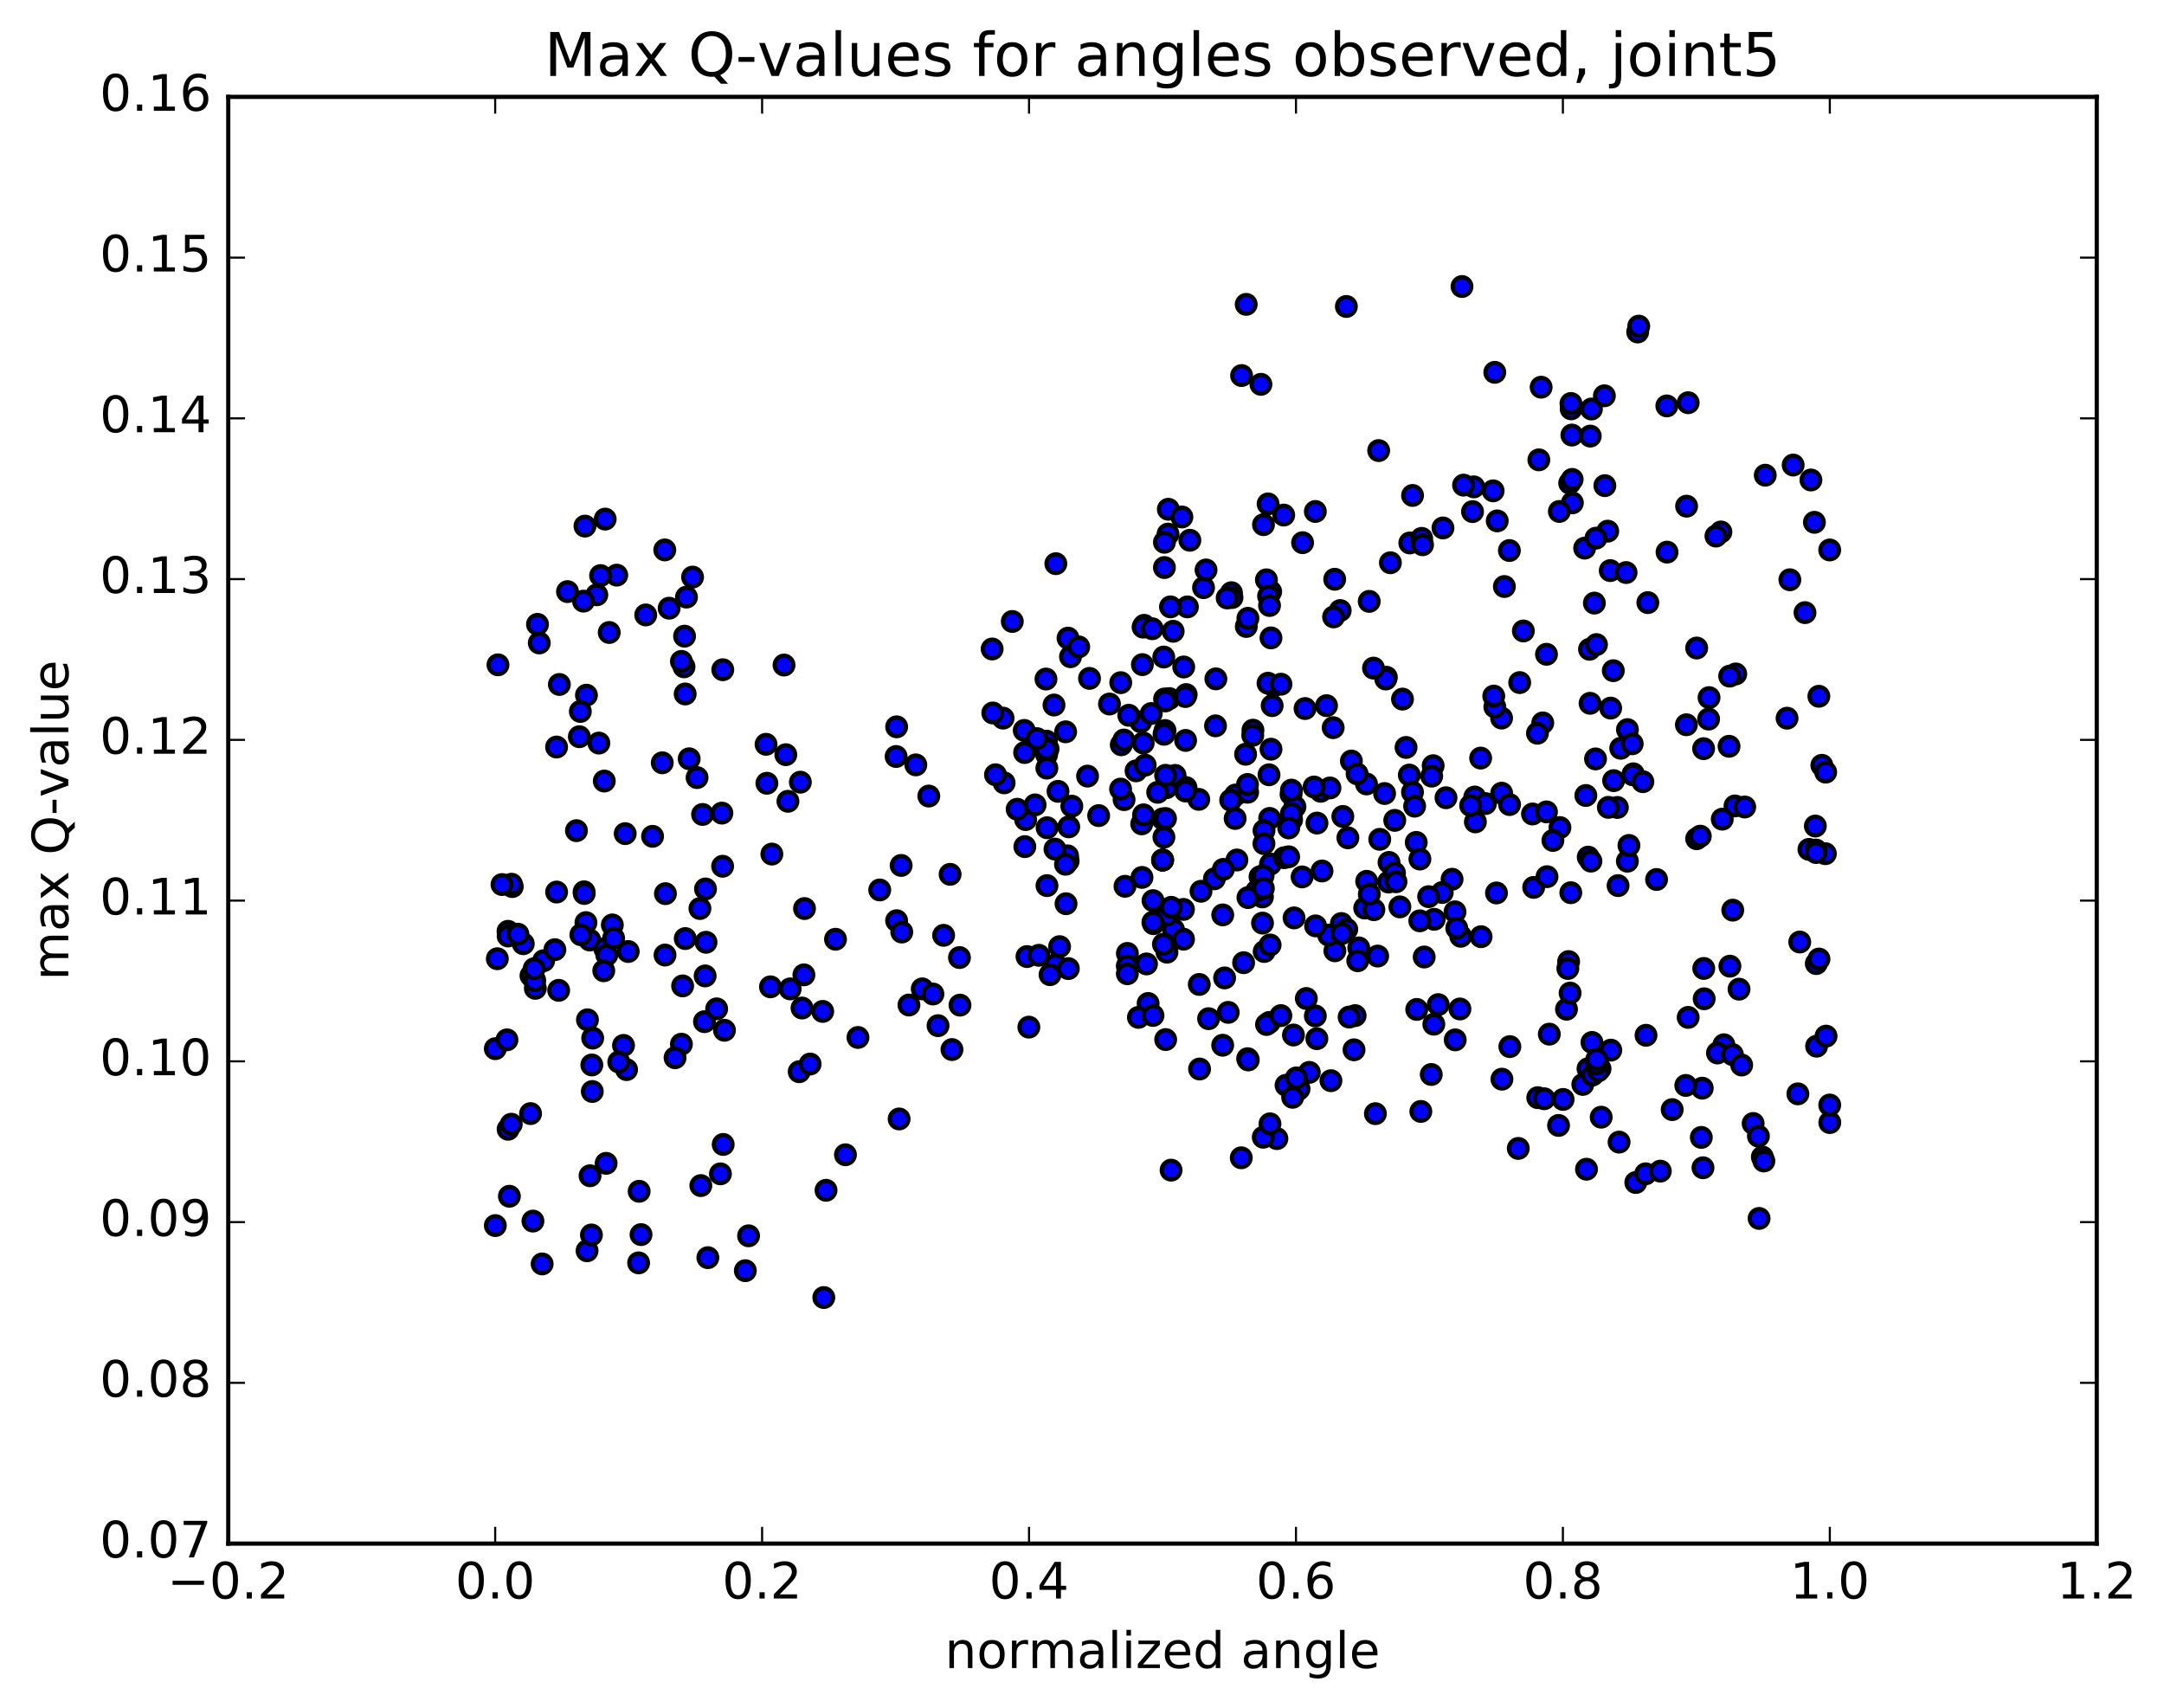 <?xml version="1.0" encoding="utf-8" standalone="no"?>
<!DOCTYPE svg PUBLIC "-//W3C//DTD SVG 1.1//EN"
  "http://www.w3.org/Graphics/SVG/1.1/DTD/svg11.dtd">
<!-- Created with matplotlib (http://matplotlib.org/) -->
<svg height="408pt" version="1.1" viewBox="0 0 517 408" width="517pt" xmlns="http://www.w3.org/2000/svg" xmlns:xlink="http://www.w3.org/1999/xlink">
 <defs>
  <style type="text/css">
*{stroke-linecap:butt;stroke-linejoin:round;stroke-miterlimit:100000;}
  </style>
 </defs>
 <g id="figure_1">
  <g id="patch_1">
   <path d="M 0 408.169 
L 517.674 408.169 
L 517.674 0 
L 0 0 
z
" style="fill:#ffffff;"/>
  </g>
  <g id="axes_1">
   <g id="patch_2">
    <path d="M 54.532 368.742 
L 500.933 368.742 
L 500.933 23.142 
L 54.532 23.142 
z
" style="fill:#ffffff;"/>
   </g>
   <g id="PathCollection_1">
    <defs>
     <path d="M 0 2.236 
C 0.593 2.236 1.162 2 1.581 1.581 
C 2 1.162 2.236 0.593 2.236 0 
C 2.236 -0.593 2 -1.162 1.581 -1.581 
C 1.162 -2 0.593 -2.236 0 -2.236 
C -0.593 -2.236 -1.162 -2 -1.581 -1.581 
C -2 -1.162 -2.236 -0.593 -2.236 0 
C -2.236 0.593 -2 1.162 -1.581 1.581 
C -1.162 2 -0.593 2.236 0 2.236 
z
" id="m1cfd21e15c" style="stroke:#000000;"/>
    </defs>
    <g clip-path="url(#pabc4ba99f7)">
     <use style="fill:#0000ff;stroke:#000000;" x="190.936" xlink:href="#m1cfd21e15c" y="256.014"/>
     <use style="fill:#0000ff;stroke:#000000;" x="277.756" xlink:href="#m1cfd21e15c" y="205.452"/>
     <use style="fill:#0000ff;stroke:#000000;" x="272.771" xlink:href="#m1cfd21e15c" y="196.81"/>
     <use style="fill:#0000ff;stroke:#000000;" x="249.999" xlink:href="#m1cfd21e15c" y="177.037"/>
     <use style="fill:#0000ff;stroke:#000000;" x="250.05" xlink:href="#m1cfd21e15c" y="180.264"/>
     <use style="fill:#0000ff;stroke:#000000;" x="245.034" xlink:href="#m1cfd21e15c" y="195.787"/>
     <use style="fill:#0000ff;stroke:#000000;" x="226.99" xlink:href="#m1cfd21e15c" y="208.864"/>
     <use style="fill:#0000ff;stroke:#000000;" x="245.356" xlink:href="#m1cfd21e15c" y="228.51"/>
     <use style="fill:#0000ff;stroke:#000000;" x="214.81" xlink:href="#m1cfd21e15c" y="267.299"/>
     <use style="fill:#0000ff;stroke:#000000;" x="193.548" xlink:href="#m1cfd21e15c" y="254.182"/>
     <use style="fill:#0000ff;stroke:#000000;" x="204.976" xlink:href="#m1cfd21e15c" y="247.833"/>
     <use style="fill:#0000ff;stroke:#000000;" x="229.349" xlink:href="#m1cfd21e15c" y="240.113"/>
     <use style="fill:#0000ff;stroke:#000000;" x="224.106" xlink:href="#m1cfd21e15c" y="245.017"/>
     <use style="fill:#0000ff;stroke:#000000;" x="220.333" xlink:href="#m1cfd21e15c" y="236.228"/>
     <use style="fill:#0000ff;stroke:#000000;" x="244.843" xlink:href="#m1cfd21e15c" y="202.246"/>
     <use style="fill:#0000ff;stroke:#000000;" x="250.107" xlink:href="#m1cfd21e15c" y="183.495"/>
     <use style="fill:#0000ff;stroke:#000000;" x="267.883" xlink:href="#m1cfd21e15c" y="177.911"/>
     <use style="fill:#0000ff;stroke:#000000;" x="250.394" xlink:href="#m1cfd21e15c" y="178.898"/>
     <use style="fill:#0000ff;stroke:#000000;" x="269.344" xlink:href="#m1cfd21e15c" y="227.753"/>
     <use style="fill:#0000ff;stroke:#000000;" x="252.168" xlink:href="#m1cfd21e15c" y="230.464"/>
     <use style="fill:#0000ff;stroke:#000000;" x="280.362" xlink:href="#m1cfd21e15c" y="222.078"/>
     <use style="fill:#0000ff;stroke:#000000;" x="311.085" xlink:href="#m1cfd21e15c" y="209.482"/>
     <use style="fill:#0000ff;stroke:#000000;" x="329.635" xlink:href="#m1cfd21e15c" y="200.502"/>
     <use style="fill:#0000ff;stroke:#000000;" x="301.606" xlink:href="#m1cfd21e15c" y="214.261"/>
     <use style="fill:#0000ff;stroke:#000000;" x="278.427" xlink:href="#m1cfd21e15c" y="225.613"/>
     <use style="fill:#0000ff;stroke:#000000;" x="278.799" xlink:href="#m1cfd21e15c" y="227.462"/>
     <use style="fill:#0000ff;stroke:#000000;" x="278.831" xlink:href="#m1cfd21e15c" y="218.583"/>
     <use style="fill:#0000ff;stroke:#000000;" x="273.911" xlink:href="#m1cfd21e15c" y="230.267"/>
     <use style="fill:#0000ff;stroke:#000000;" x="250.863" xlink:href="#m1cfd21e15c" y="232.835"/>
     <use style="fill:#0000ff;stroke:#000000;" x="255.752" xlink:href="#m1cfd21e15c" y="156.883"/>
     <use style="fill:#0000ff;stroke:#000000;" x="283.678" xlink:href="#m1cfd21e15c" y="144.98"/>
     <use style="fill:#0000ff;stroke:#000000;" x="306.691" xlink:href="#m1cfd21e15c" y="123.042"/>
     <use style="fill:#0000ff;stroke:#000000;" x="301.859" xlink:href="#m1cfd21e15c" y="125.333"/>
     <use style="fill:#0000ff;stroke:#000000;" x="279.053" xlink:href="#m1cfd21e15c" y="127.585"/>
     <use style="fill:#0000ff;stroke:#000000;" x="279.125" xlink:href="#m1cfd21e15c" y="121.653"/>
     <use style="fill:#0000ff;stroke:#000000;" x="284.269" xlink:href="#m1cfd21e15c" y="129.063"/>
     <use style="fill:#0000ff;stroke:#000000;" x="302.96" xlink:href="#m1cfd21e15c" y="120.377"/>
     <use style="fill:#0000ff;stroke:#000000;" x="282.363" xlink:href="#m1cfd21e15c" y="123.499"/>
     <use style="fill:#0000ff;stroke:#000000;" x="287.535" xlink:href="#m1cfd21e15c" y="140.383"/>
     <use style="fill:#0000ff;stroke:#000000;" x="303.581" xlink:href="#m1cfd21e15c" y="141.336"/>
     <use style="fill:#0000ff;stroke:#000000;" x="278.192" xlink:href="#m1cfd21e15c" y="135.578"/>
     <use style="fill:#0000ff;stroke:#000000;" x="273.341" xlink:href="#m1cfd21e15c" y="149.379"/>
     <use style="fill:#0000ff;stroke:#000000;" x="243.007" xlink:href="#m1cfd21e15c" y="193.315"/>
     <use style="fill:#0000ff;stroke:#000000;" x="215.293" xlink:href="#m1cfd21e15c" y="206.742"/>
     <use style="fill:#0000ff;stroke:#000000;" x="187.312" xlink:href="#m1cfd21e15c" y="158.869"/>
     <use style="fill:#0000ff;stroke:#000000;" x="164.005" xlink:href="#m1cfd21e15c" y="142.636"/>
     <use style="fill:#0000ff;stroke:#000000;" x="163.546" xlink:href="#m1cfd21e15c" y="151.972"/>
     <use style="fill:#0000ff;stroke:#000000;" x="163.423" xlink:href="#m1cfd21e15c" y="159.294"/>
     <use style="fill:#0000ff;stroke:#000000;" x="158.219" xlink:href="#m1cfd21e15c" y="182.219"/>
     <use style="fill:#0000ff;stroke:#000000;" x="132.971" xlink:href="#m1cfd21e15c" y="178.455"/>
     <use style="fill:#0000ff;stroke:#000000;" x="137.722" xlink:href="#m1cfd21e15c" y="198.432"/>
     <use style="fill:#0000ff;stroke:#000000;" x="155.903" xlink:href="#m1cfd21e15c" y="199.786"/>
     <use style="fill:#0000ff;stroke:#000000;" x="132.98" xlink:href="#m1cfd21e15c" y="213.096"/>
     <use style="fill:#0000ff;stroke:#000000;" x="415.473" xlink:href="#m1cfd21e15c" y="236.296"/>
     <use style="fill:#0000ff;stroke:#000000;" x="434.002" xlink:href="#m1cfd21e15c" y="249.914"/>
     <use style="fill:#0000ff;stroke:#000000;" x="411.857" xlink:href="#m1cfd21e15c" y="249.577"/>
     <use style="fill:#0000ff;stroke:#000000;" x="407.043" xlink:href="#m1cfd21e15c" y="231.347"/>
     <use style="fill:#0000ff;stroke:#000000;" x="388.793" xlink:href="#m1cfd21e15c" y="205.731"/>
     <use style="fill:#0000ff;stroke:#000000;" x="407.006" xlink:href="#m1cfd21e15c" y="178.846"/>
     <use style="fill:#0000ff;stroke:#000000;" x="388.81" xlink:href="#m1cfd21e15c" y="174.292"/>
     <use style="fill:#0000ff;stroke:#000000;" x="407.142" xlink:href="#m1cfd21e15c" y="238.594"/>
     <use style="fill:#0000ff;stroke:#000000;" x="386.815" xlink:href="#m1cfd21e15c" y="272.833"/>
     <use style="fill:#0000ff;stroke:#000000;" x="390.804" xlink:href="#m1cfd21e15c" y="282.482"/>
     <use style="fill:#0000ff;stroke:#000000;" x="420.267" xlink:href="#m1cfd21e15c" y="291.065"/>
     <use style="fill:#0000ff;stroke:#000000;" x="129.524" xlink:href="#m1cfd21e15c" y="301.932"/>
     <use style="fill:#0000ff;stroke:#000000;" x="152.573" xlink:href="#m1cfd21e15c" y="301.68"/>
     <use style="fill:#0000ff;stroke:#000000;" x="152.701" xlink:href="#m1cfd21e15c" y="284.581"/>
     <use style="fill:#0000ff;stroke:#000000;" x="153.147" xlink:href="#m1cfd21e15c" y="294.928"/>
     <use style="fill:#0000ff;stroke:#000000;" x="178.842" xlink:href="#m1cfd21e15c" y="295.214"/>
     <use style="fill:#0000ff;stroke:#000000;" x="201.985" xlink:href="#m1cfd21e15c" y="275.856"/>
     <use style="fill:#0000ff;stroke:#000000;" x="197.346" xlink:href="#m1cfd21e15c" y="284.345"/>
     <use style="fill:#0000ff;stroke:#000000;" x="172.118" xlink:href="#m1cfd21e15c" y="280.413"/>
     <use style="fill:#0000ff;stroke:#000000;" x="167.436" xlink:href="#m1cfd21e15c" y="283.218"/>
     <use style="fill:#0000ff;stroke:#000000;" x="144.81" xlink:href="#m1cfd21e15c" y="277.908"/>
     <use style="fill:#0000ff;stroke:#000000;" x="140.254" xlink:href="#m1cfd21e15c" y="298.792"/>
     <use style="fill:#0000ff;stroke:#000000;" x="121.7" xlink:href="#m1cfd21e15c" y="285.769"/>
     <use style="fill:#0000ff;stroke:#000000;" x="149.692" xlink:href="#m1cfd21e15c" y="255.514"/>
     <use style="fill:#0000ff;stroke:#000000;" x="172.777" xlink:href="#m1cfd21e15c" y="273.391"/>
     <use style="fill:#0000ff;stroke:#000000;" x="178.065" xlink:href="#m1cfd21e15c" y="303.549"/>
     <use style="fill:#0000ff;stroke:#000000;" x="196.814" xlink:href="#m1cfd21e15c" y="309.959"/>
     <use style="fill:#0000ff;stroke:#000000;" x="169.114" xlink:href="#m1cfd21e15c" y="300.437"/>
     <use style="fill:#0000ff;stroke:#000000;" x="141.298" xlink:href="#m1cfd21e15c" y="295.018"/>
     <use style="fill:#0000ff;stroke:#000000;" x="118.337" xlink:href="#m1cfd21e15c" y="292.773"/>
     <use style="fill:#0000ff;stroke:#000000;" x="437.155" xlink:href="#m1cfd21e15c" y="268.161"/>
     <use style="fill:#0000ff;stroke:#000000;" x="437.14" xlink:href="#m1cfd21e15c" y="263.976"/>
     <use style="fill:#0000ff;stroke:#000000;" x="118.334" xlink:href="#m1cfd21e15c" y="250.514"/>
     <use style="fill:#0000ff;stroke:#000000;" x="437.135" xlink:href="#m1cfd21e15c" y="131.377"/>
     <use style="fill:#0000ff;stroke:#000000;" x="118.972" xlink:href="#m1cfd21e15c" y="158.818"/>
     <use style="fill:#0000ff;stroke:#000000;" x="142.579" xlink:href="#m1cfd21e15c" y="142.091"/>
     <use style="fill:#0000ff;stroke:#000000;" x="147.346" xlink:href="#m1cfd21e15c" y="137.395"/>
     <use style="fill:#0000ff;stroke:#000000;" x="165.457" xlink:href="#m1cfd21e15c" y="137.858"/>
     <use style="fill:#0000ff;stroke:#000000;" x="139.753" xlink:href="#m1cfd21e15c" y="125.679"/>
     <use style="fill:#0000ff;stroke:#000000;" x="144.583" xlink:href="#m1cfd21e15c" y="124.005"/>
     <use style="fill:#0000ff;stroke:#000000;" x="172.677" xlink:href="#m1cfd21e15c" y="159.987"/>
     <use style="fill:#0000ff;stroke:#000000;" x="191.213" xlink:href="#m1cfd21e15c" y="186.852"/>
     <use style="fill:#0000ff;stroke:#000000;" x="168.554" xlink:href="#m1cfd21e15c" y="212.361"/>
     <use style="fill:#0000ff;stroke:#000000;" x="168.678" xlink:href="#m1cfd21e15c" y="225.093"/>
     <use style="fill:#0000ff;stroke:#000000;" x="163.712" xlink:href="#m1cfd21e15c" y="224.209"/>
     <use style="fill:#0000ff;stroke:#000000;" x="140.897" xlink:href="#m1cfd21e15c" y="224.555"/>
     <use style="fill:#0000ff;stroke:#000000;" x="146.292" xlink:href="#m1cfd21e15c" y="220.95"/>
     <use style="fill:#0000ff;stroke:#000000;" x="167.219" xlink:href="#m1cfd21e15c" y="217.032"/>
     <use style="fill:#0000ff;stroke:#000000;" x="144.475" xlink:href="#m1cfd21e15c" y="226.601"/>
     <use style="fill:#0000ff;stroke:#000000;" x="139.545" xlink:href="#m1cfd21e15c" y="213.038"/>
     <use style="fill:#0000ff;stroke:#000000;" x="121.365" xlink:href="#m1cfd21e15c" y="222.477"/>
     <use style="fill:#0000ff;stroke:#000000;" x="139.581" xlink:href="#m1cfd21e15c" y="213.442"/>
     <use style="fill:#0000ff;stroke:#000000;" x="118.816" xlink:href="#m1cfd21e15c" y="229.025"/>
     <use style="fill:#0000ff;stroke:#000000;" x="434.543" xlink:href="#m1cfd21e15c" y="166.33"/>
     <use style="fill:#0000ff;stroke:#000000;" x="435.26" xlink:href="#m1cfd21e15c" y="182.821"/>
     <use style="fill:#0000ff;stroke:#000000;" x="121.393" xlink:href="#m1cfd21e15c" y="223.597"/>
     <use style="fill:#0000ff;stroke:#000000;" x="149.365" xlink:href="#m1cfd21e15c" y="199.14"/>
     <use style="fill:#0000ff;stroke:#000000;" x="172.465" xlink:href="#m1cfd21e15c" y="194.24"/>
     <use style="fill:#0000ff;stroke:#000000;" x="172.64" xlink:href="#m1cfd21e15c" y="206.937"/>
     <use style="fill:#0000ff;stroke:#000000;" x="167.845" xlink:href="#m1cfd21e15c" y="194.561"/>
     <use style="fill:#0000ff;stroke:#000000;" x="139.99" xlink:href="#m1cfd21e15c" y="220.398"/>
     <use style="fill:#0000ff;stroke:#000000;" x="436.095" xlink:href="#m1cfd21e15c" y="203.931"/>
     <use style="fill:#0000ff;stroke:#000000;" x="122.384" xlink:href="#m1cfd21e15c" y="211.796"/>
     <use style="fill:#0000ff;stroke:#000000;" x="143.08" xlink:href="#m1cfd21e15c" y="177.51"/>
     <use style="fill:#0000ff;stroke:#000000;" x="431.234" xlink:href="#m1cfd21e15c" y="146.349"/>
     <use style="fill:#0000ff;stroke:#000000;" x="408.201" xlink:href="#m1cfd21e15c" y="171.773"/>
     <use style="fill:#0000ff;stroke:#000000;" x="402.893" xlink:href="#m1cfd21e15c" y="173.132"/>
     <use style="fill:#0000ff;stroke:#000000;" x="379.882" xlink:href="#m1cfd21e15c" y="168.007"/>
     <use style="fill:#0000ff;stroke:#000000;" x="384.702" xlink:href="#m1cfd21e15c" y="136.308"/>
     <use style="fill:#0000ff;stroke:#000000;" x="402.944" xlink:href="#m1cfd21e15c" y="120.917"/>
     <use style="fill:#0000ff;stroke:#000000;" x="384.101" xlink:href="#m1cfd21e15c" y="126.886"/>
     <use style="fill:#0000ff;stroke:#000000;" x="379.747" xlink:href="#m1cfd21e15c" y="155.105"/>
     <use style="fill:#0000ff;stroke:#000000;" x="358.742" xlink:href="#m1cfd21e15c" y="171.537"/>
     <use style="fill:#0000ff;stroke:#000000;" x="381.41" xlink:href="#m1cfd21e15c" y="153.98"/>
     <use style="fill:#0000ff;stroke:#000000;" x="380.91" xlink:href="#m1cfd21e15c" y="144.071"/>
     <use style="fill:#0000ff;stroke:#000000;" x="375.653" xlink:href="#m1cfd21e15c" y="120.12"/>
     <use style="fill:#0000ff;stroke:#000000;" x="352.483" xlink:href="#m1cfd21e15c" y="196.337"/>
     <use style="fill:#0000ff;stroke:#000000;" x="352.331" xlink:href="#m1cfd21e15c" y="190.395"/>
     <use style="fill:#0000ff;stroke:#000000;" x="357.131" xlink:href="#m1cfd21e15c" y="168.871"/>
     <use style="fill:#0000ff;stroke:#000000;" x="378.872" xlink:href="#m1cfd21e15c" y="190.027"/>
     <use style="fill:#0000ff;stroke:#000000;" x="378.586" xlink:href="#m1cfd21e15c" y="130.938"/>
     <use style="fill:#0000ff;stroke:#000000;" x="383.417" xlink:href="#m1cfd21e15c" y="116.012"/>
     <use style="fill:#0000ff;stroke:#000000;" x="411.145" xlink:href="#m1cfd21e15c" y="127.078"/>
     <use style="fill:#0000ff;stroke:#000000;" x="433.48" xlink:href="#m1cfd21e15c" y="124.773"/>
     <use style="fill:#0000ff;stroke:#000000;" x="428.404" xlink:href="#m1cfd21e15c" y="111.092"/>
     <use style="fill:#0000ff;stroke:#000000;" x="409.96" xlink:href="#m1cfd21e15c" y="128.06"/>
     <use style="fill:#0000ff;stroke:#000000;" x="432.644" xlink:href="#m1cfd21e15c" y="114.661"/>
     <use style="fill:#0000ff;stroke:#000000;" x="427.612" xlink:href="#m1cfd21e15c" y="138.496"/>
     <use style="fill:#0000ff;stroke:#000000;" x="414.69" xlink:href="#m1cfd21e15c" y="160.991"/>
     <use style="fill:#0000ff;stroke:#000000;" x="387.202" xlink:href="#m1cfd21e15c" y="178.752"/>
     <use style="fill:#0000ff;stroke:#000000;" x="368.578" xlink:href="#m1cfd21e15c" y="172.691"/>
     <use style="fill:#0000ff;stroke:#000000;" x="381.184" xlink:href="#m1cfd21e15c" y="181.294"/>
     <use style="fill:#0000ff;stroke:#000000;" x="386.401" xlink:href="#m1cfd21e15c" y="192.891"/>
     <use style="fill:#0000ff;stroke:#000000;" x="405.343" xlink:href="#m1cfd21e15c" y="200.359"/>
     <use style="fill:#0000ff;stroke:#000000;" x="413.089" xlink:href="#m1cfd21e15c" y="178.279"/>
     <use style="fill:#0000ff;stroke:#000000;" x="385.431" xlink:href="#m1cfd21e15c" y="160.217"/>
     <use style="fill:#0000ff;stroke:#000000;" x="367.308" xlink:href="#m1cfd21e15c" y="175.156"/>
     <use style="fill:#0000ff;stroke:#000000;" x="390.206" xlink:href="#m1cfd21e15c" y="184.85"/>
     <use style="fill:#0000ff;stroke:#000000;" x="390.093" xlink:href="#m1cfd21e15c" y="185.093"/>
     <use style="fill:#0000ff;stroke:#000000;" x="389.953" xlink:href="#m1cfd21e15c" y="177.678"/>
     <use style="fill:#0000ff;stroke:#000000;" x="384.801" xlink:href="#m1cfd21e15c" y="169.154"/>
     <use style="fill:#0000ff;stroke:#000000;" x="356.871" xlink:href="#m1cfd21e15c" y="166.285"/>
     <use style="fill:#0000ff;stroke:#000000;" x="326.47" xlink:href="#m1cfd21e15c" y="187.273"/>
     <use style="fill:#0000ff;stroke:#000000;" x="303.531" xlink:href="#m1cfd21e15c" y="206.404"/>
     <use style="fill:#0000ff;stroke:#000000;" x="308.445" xlink:href="#m1cfd21e15c" y="189.741"/>
     <use style="fill:#0000ff;stroke:#000000;" x="331.214" xlink:href="#m1cfd21e15c" y="161.777"/>
     <use style="fill:#0000ff;stroke:#000000;" x="331.071" xlink:href="#m1cfd21e15c" y="162.208"/>
     <use style="fill:#0000ff;stroke:#000000;" x="335.916" xlink:href="#m1cfd21e15c" y="178.55"/>
     <use style="fill:#0000ff;stroke:#000000;" x="358.757" xlink:href="#m1cfd21e15c" y="189.479"/>
     <use style="fill:#0000ff;stroke:#000000;" x="353.743" xlink:href="#m1cfd21e15c" y="181.096"/>
     <use style="fill:#0000ff;stroke:#000000;" x="330.793" xlink:href="#m1cfd21e15c" y="189.563"/>
     <use style="fill:#0000ff;stroke:#000000;" x="336.697" xlink:href="#m1cfd21e15c" y="185.149"/>
     <use style="fill:#0000ff;stroke:#000000;" x="354.889" xlink:href="#m1cfd21e15c" y="191.963"/>
     <use style="fill:#0000ff;stroke:#000000;" x="331.85" xlink:href="#m1cfd21e15c" y="206.023"/>
     <use style="fill:#0000ff;stroke:#000000;" x="331.734" xlink:href="#m1cfd21e15c" y="210.705"/>
     <use style="fill:#0000ff;stroke:#000000;" x="326.511" xlink:href="#m1cfd21e15c" y="210.53"/>
     <use style="fill:#0000ff;stroke:#000000;" x="301.032" xlink:href="#m1cfd21e15c" y="209.444"/>
     <use style="fill:#0000ff;stroke:#000000;" x="273.091" xlink:href="#m1cfd21e15c" y="149.809"/>
     <use style="fill:#0000ff;stroke:#000000;" x="255.157" xlink:href="#m1cfd21e15c" y="152.437"/>
     <use style="fill:#0000ff;stroke:#000000;" x="278.031" xlink:href="#m1cfd21e15c" y="156.953"/>
     <use style="fill:#0000ff;stroke:#000000;" x="272.929" xlink:href="#m1cfd21e15c" y="158.768"/>
     <use style="fill:#0000ff;stroke:#000000;" x="249.912" xlink:href="#m1cfd21e15c" y="178.884"/>
     <use style="fill:#0000ff;stroke:#000000;" x="254.591" xlink:href="#m1cfd21e15c" y="174.819"/>
     <use style="fill:#0000ff;stroke:#000000;" x="272.543" xlink:href="#m1cfd21e15c" y="172.428"/>
     <use style="fill:#0000ff;stroke:#000000;" x="246.877" xlink:href="#m1cfd21e15c" y="176.626"/>
     <use style="fill:#0000ff;stroke:#000000;" x="251.811" xlink:href="#m1cfd21e15c" y="168.419"/>
     <use style="fill:#0000ff;stroke:#000000;" x="279.633" xlink:href="#m1cfd21e15c" y="144.971"/>
     <use style="fill:#0000ff;stroke:#000000;" x="302.559" xlink:href="#m1cfd21e15c" y="138.513"/>
     <use style="fill:#0000ff;stroke:#000000;" x="297.751" xlink:href="#m1cfd21e15c" y="149.654"/>
     <use style="fill:#0000ff;stroke:#000000;" x="267.756" xlink:href="#m1cfd21e15c" y="163.078"/>
     <use style="fill:#0000ff;stroke:#000000;" x="244.793" xlink:href="#m1cfd21e15c" y="179.767"/>
     <use style="fill:#0000ff;stroke:#000000;" x="244.699" xlink:href="#m1cfd21e15c" y="174.486"/>
     <use style="fill:#0000ff;stroke:#000000;" x="239.643" xlink:href="#m1cfd21e15c" y="171.551"/>
     <use style="fill:#0000ff;stroke:#000000;" x="214.092" xlink:href="#m1cfd21e15c" y="180.713"/>
     <use style="fill:#0000ff;stroke:#000000;" x="218.799" xlink:href="#m1cfd21e15c" y="182.716"/>
     <use style="fill:#0000ff;stroke:#000000;" x="239.898" xlink:href="#m1cfd21e15c" y="187.011"/>
     <use style="fill:#0000ff;stroke:#000000;" x="221.9" xlink:href="#m1cfd21e15c" y="190.163"/>
     <use style="fill:#0000ff;stroke:#000000;" x="249.892" xlink:href="#m1cfd21e15c" y="162.216"/>
     <use style="fill:#0000ff;stroke:#000000;" x="268.506" xlink:href="#m1cfd21e15c" y="176.778"/>
     <use style="fill:#0000ff;stroke:#000000;" x="250.155" xlink:href="#m1cfd21e15c" y="197.734"/>
     <use style="fill:#0000ff;stroke:#000000;" x="278.069" xlink:href="#m1cfd21e15c" y="199.991"/>
     <use style="fill:#0000ff;stroke:#000000;" x="303.327" xlink:href="#m1cfd21e15c" y="195.506"/>
     <use style="fill:#0000ff;stroke:#000000;" x="303.18" xlink:href="#m1cfd21e15c" y="185.083"/>
     <use style="fill:#0000ff;stroke:#000000;" x="303.075" xlink:href="#m1cfd21e15c" y="142.394"/>
     <use style="fill:#0000ff;stroke:#000000;" x="298.137" xlink:href="#m1cfd21e15c" y="147.701"/>
     <use style="fill:#0000ff;stroke:#000000;" x="280.28" xlink:href="#m1cfd21e15c" y="150.803"/>
     <use style="fill:#0000ff;stroke:#000000;" x="311.202" xlink:href="#m1cfd21e15c" y="129.639"/>
     <use style="fill:#0000ff;stroke:#000000;" x="336.818" xlink:href="#m1cfd21e15c" y="129.705"/>
     <use style="fill:#0000ff;stroke:#000000;" x="277.756" xlink:href="#m1cfd21e15c" y="205.452"/>
     <use style="fill:#0000ff;stroke:#000000;" x="282.737" xlink:href="#m1cfd21e15c" y="217.243"/>
     <use style="fill:#0000ff;stroke:#000000;" x="303.255" xlink:href="#m1cfd21e15c" y="244.243"/>
     <use style="fill:#0000ff;stroke:#000000;" x="279.779" xlink:href="#m1cfd21e15c" y="279.529"/>
     <use style="fill:#0000ff;stroke:#000000;" x="305.063" xlink:href="#m1cfd21e15c" y="271.995"/>
     <use style="fill:#0000ff;stroke:#000000;" x="309.956" xlink:href="#m1cfd21e15c" y="260.426"/>
     <use style="fill:#0000ff;stroke:#000000;" x="340.257" xlink:href="#m1cfd21e15c" y="228.613"/>
     <use style="fill:#0000ff;stroke:#000000;" x="360.606" xlink:href="#m1cfd21e15c" y="131.513"/>
     <use style="fill:#0000ff;stroke:#000000;" x="339.654" xlink:href="#m1cfd21e15c" y="128.606"/>
     <use style="fill:#0000ff;stroke:#000000;" x="357.703" xlink:href="#m1cfd21e15c" y="124.435"/>
     <use style="fill:#0000ff;stroke:#000000;" x="332.181" xlink:href="#m1cfd21e15c" y="134.433"/>
     <use style="fill:#0000ff;stroke:#000000;" x="327.12" xlink:href="#m1cfd21e15c" y="143.659"/>
     <use style="fill:#0000ff;stroke:#000000;" x="304.257" xlink:href="#m1cfd21e15c" y="163.859"/>
     <use style="fill:#0000ff;stroke:#000000;" x="299.337" xlink:href="#m1cfd21e15c" y="174.423"/>
     <use style="fill:#0000ff;stroke:#000000;" x="278.67" xlink:href="#m1cfd21e15c" y="188.176"/>
     <use style="fill:#0000ff;stroke:#000000;" x="301.769" xlink:href="#m1cfd21e15c" y="209.187"/>
     <use style="fill:#0000ff;stroke:#000000;" x="324.617" xlink:href="#m1cfd21e15c" y="226.435"/>
     <use style="fill:#0000ff;stroke:#000000;" x="326.036" xlink:href="#m1cfd21e15c" y="216.915"/>
     <use style="fill:#0000ff;stroke:#000000;" x="318.912" xlink:href="#m1cfd21e15c" y="227.13"/>
     <use style="fill:#0000ff;stroke:#000000;" x="323.751" xlink:href="#m1cfd21e15c" y="242.615"/>
     <use style="fill:#0000ff;stroke:#000000;" x="348.986" xlink:href="#m1cfd21e15c" y="223.666"/>
     <use style="fill:#0000ff;stroke:#000000;" x="353.845" xlink:href="#m1cfd21e15c" y="223.76"/>
     <use style="fill:#0000ff;stroke:#000000;" x="374.25" xlink:href="#m1cfd21e15c" y="241.086"/>
     <use style="fill:#0000ff;stroke:#000000;" x="348.792" xlink:href="#m1cfd21e15c" y="241.029"/>
     <use style="fill:#0000ff;stroke:#000000;" x="343.606" xlink:href="#m1cfd21e15c" y="239.987"/>
     <use style="fill:#0000ff;stroke:#000000;" x="317.972" xlink:href="#m1cfd21e15c" y="258.161"/>
     <use style="fill:#0000ff;stroke:#000000;" x="312.805" xlink:href="#m1cfd21e15c" y="256.174"/>
     <use style="fill:#0000ff;stroke:#000000;" x="292.111" xlink:href="#m1cfd21e15c" y="249.689"/>
     <use style="fill:#0000ff;stroke:#000000;" x="317.425" xlink:href="#m1cfd21e15c" y="223.38"/>
     <use style="fill:#0000ff;stroke:#000000;" x="322.32" xlink:href="#m1cfd21e15c" y="242.963"/>
     <use style="fill:#0000ff;stroke:#000000;" x="347.666" xlink:href="#m1cfd21e15c" y="248.406"/>
     <use style="fill:#0000ff;stroke:#000000;" x="342.551" xlink:href="#m1cfd21e15c" y="244.665"/>
     <use style="fill:#0000ff;stroke:#000000;" x="312.095" xlink:href="#m1cfd21e15c" y="238.527"/>
     <use style="fill:#0000ff;stroke:#000000;" x="288.744" xlink:href="#m1cfd21e15c" y="243.347"/>
     <use style="fill:#0000ff;stroke:#000000;" x="307.249" xlink:href="#m1cfd21e15c" y="259.253"/>
     <use style="fill:#0000ff;stroke:#000000;" x="286.589" xlink:href="#m1cfd21e15c" y="255.37"/>
     <use style="fill:#0000ff;stroke:#000000;" x="314.615" xlink:href="#m1cfd21e15c" y="248.124"/>
     <use style="fill:#0000ff;stroke:#000000;" x="333.153" xlink:href="#m1cfd21e15c" y="208.537"/>
     <use style="fill:#0000ff;stroke:#000000;" x="314.64" xlink:href="#m1cfd21e15c" y="196.62"/>
     <use style="fill:#0000ff;stroke:#000000;" x="337.456" xlink:href="#m1cfd21e15c" y="189.239"/>
     <use style="fill:#0000ff;stroke:#000000;" x="342.397" xlink:href="#m1cfd21e15c" y="182.916"/>
     <use style="fill:#0000ff;stroke:#000000;" x="363.071" xlink:href="#m1cfd21e15c" y="163.057"/>
     <use style="fill:#0000ff;stroke:#000000;" x="335.07" xlink:href="#m1cfd21e15c" y="167.007"/>
     <use style="fill:#0000ff;stroke:#000000;" x="309.375" xlink:href="#m1cfd21e15c" y="192.719"/>
     <use style="fill:#0000ff;stroke:#000000;" x="314.304" xlink:href="#m1cfd21e15c" y="221.179"/>
     <use style="fill:#0000ff;stroke:#000000;" x="346.915" xlink:href="#m1cfd21e15c" y="210.038"/>
     <use style="fill:#0000ff;stroke:#000000;" x="385.512" xlink:href="#m1cfd21e15c" y="186.484"/>
     <use style="fill:#0000ff;stroke:#000000;" x="408.311" xlink:href="#m1cfd21e15c" y="166.648"/>
     <use style="fill:#0000ff;stroke:#000000;" x="413.233" xlink:href="#m1cfd21e15c" y="161.517"/>
     <use style="fill:#0000ff;stroke:#000000;" x="122.193" xlink:href="#m1cfd21e15c" y="211.226"/>
     <use style="fill:#0000ff;stroke:#000000;" x="150.085" xlink:href="#m1cfd21e15c" y="227.302"/>
     <use style="fill:#0000ff;stroke:#000000;" x="173.081" xlink:href="#m1cfd21e15c" y="246.117"/>
     <use style="fill:#0000ff;stroke:#000000;" x="168.306" xlink:href="#m1cfd21e15c" y="244.064"/>
     <use style="fill:#0000ff;stroke:#000000;" x="144.369" xlink:href="#m1cfd21e15c" y="186.581"/>
     <use style="fill:#0000ff;stroke:#000000;" x="148.959" xlink:href="#m1cfd21e15c" y="249.733"/>
     <use style="fill:#0000ff;stroke:#000000;" x="162.794" xlink:href="#m1cfd21e15c" y="249.44"/>
     <use style="fill:#0000ff;stroke:#000000;" x="168.463" xlink:href="#m1cfd21e15c" y="233.13"/>
     <use style="fill:#0000ff;stroke:#000000;" x="199.61" xlink:href="#m1cfd21e15c" y="224.376"/>
     <use style="fill:#0000ff;stroke:#000000;" x="225.438" xlink:href="#m1cfd21e15c" y="223.436"/>
     <use style="fill:#0000ff;stroke:#000000;" x="229.227" xlink:href="#m1cfd21e15c" y="228.744"/>
     <use style="fill:#0000ff;stroke:#000000;" x="217.159" xlink:href="#m1cfd21e15c" y="240.082"/>
     <use style="fill:#0000ff;stroke:#000000;" x="237.834" xlink:href="#m1cfd21e15c" y="185.076"/>
     <use style="fill:#0000ff;stroke:#000000;" x="214.219" xlink:href="#m1cfd21e15c" y="173.627"/>
     <use style="fill:#0000ff;stroke:#000000;" x="237.036" xlink:href="#m1cfd21e15c" y="155.031"/>
     <use style="fill:#0000ff;stroke:#000000;" x="241.842" xlink:href="#m1cfd21e15c" y="148.46"/>
     <use style="fill:#0000ff;stroke:#000000;" x="269.677" xlink:href="#m1cfd21e15c" y="170.868"/>
     <use style="fill:#0000ff;stroke:#000000;" x="295.086" xlink:href="#m1cfd21e15c" y="195.519"/>
     <use style="fill:#0000ff;stroke:#000000;" x="295.169" xlink:href="#m1cfd21e15c" y="189.917"/>
     <use style="fill:#0000ff;stroke:#000000;" x="300.247" xlink:href="#m1cfd21e15c" y="212.828"/>
     <use style="fill:#0000ff;stroke:#000000;" x="328.229" xlink:href="#m1cfd21e15c" y="217.317"/>
     <use style="fill:#0000ff;stroke:#000000;" x="344.562" xlink:href="#m1cfd21e15c" y="213.207"/>
     <use style="fill:#0000ff;stroke:#000000;" x="344.736" xlink:href="#m1cfd21e15c" y="126.12"/>
     <use style="fill:#0000ff;stroke:#000000;" x="339.859" xlink:href="#m1cfd21e15c" y="130.134"/>
     <use style="fill:#0000ff;stroke:#000000;" x="314.249" xlink:href="#m1cfd21e15c" y="122.184"/>
     <use style="fill:#0000ff;stroke:#000000;" x="318.873" xlink:href="#m1cfd21e15c" y="138.374"/>
     <use style="fill:#0000ff;stroke:#000000;" x="320.186" xlink:href="#m1cfd21e15c" y="145.851"/>
     <use style="fill:#0000ff;stroke:#000000;" x="297.11" xlink:href="#m1cfd21e15c" y="229.972"/>
     <use style="fill:#0000ff;stroke:#000000;" x="292.123" xlink:href="#m1cfd21e15c" y="218.555"/>
     <use style="fill:#0000ff;stroke:#000000;" x="269.322" xlink:href="#m1cfd21e15c" y="230.749"/>
     <use style="fill:#0000ff;stroke:#000000;" x="269.335" xlink:href="#m1cfd21e15c" y="232.613"/>
     <use style="fill:#0000ff;stroke:#000000;" x="274.295" xlink:href="#m1cfd21e15c" y="239.711"/>
     <use style="fill:#0000ff;stroke:#000000;" x="302.028" xlink:href="#m1cfd21e15c" y="227.301"/>
     <use style="fill:#0000ff;stroke:#000000;" x="320.465" xlink:href="#m1cfd21e15c" y="220.613"/>
     <use style="fill:#0000ff;stroke:#000000;" x="292.568" xlink:href="#m1cfd21e15c" y="233.61"/>
     <use style="fill:#0000ff;stroke:#000000;" x="271.976" xlink:href="#m1cfd21e15c" y="243.036"/>
     <use style="fill:#0000ff;stroke:#000000;" x="302.583" xlink:href="#m1cfd21e15c" y="244.735"/>
     <use style="fill:#0000ff;stroke:#000000;" x="323.486" xlink:href="#m1cfd21e15c" y="250.786"/>
     <use style="fill:#0000ff;stroke:#000000;" x="298.075" xlink:href="#m1cfd21e15c" y="252.902"/>
     <use style="fill:#0000ff;stroke:#000000;" x="298.225" xlink:href="#m1cfd21e15c" y="253.204"/>
     <use style="fill:#0000ff;stroke:#000000;" x="293.432" xlink:href="#m1cfd21e15c" y="241.84"/>
     <use style="fill:#0000ff;stroke:#000000;" x="275.456" xlink:href="#m1cfd21e15c" y="242.579"/>
     <use style="fill:#0000ff;stroke:#000000;" x="306.015" xlink:href="#m1cfd21e15c" y="242.615"/>
     <use style="fill:#0000ff;stroke:#000000;" x="329.138" xlink:href="#m1cfd21e15c" y="228.389"/>
     <use style="fill:#0000ff;stroke:#000000;" x="324.379" xlink:href="#m1cfd21e15c" y="229.506"/>
     <use style="fill:#0000ff;stroke:#000000;" x="301.624" xlink:href="#m1cfd21e15c" y="220.514"/>
     <use style="fill:#0000ff;stroke:#000000;" x="306.815" xlink:href="#m1cfd21e15c" y="204.894"/>
     <use style="fill:#0000ff;stroke:#000000;" x="337.472" xlink:href="#m1cfd21e15c" y="118.355"/>
     <use style="fill:#0000ff;stroke:#000000;" x="368.194" xlink:href="#m1cfd21e15c" y="92.496"/>
     <use style="fill:#0000ff;stroke:#000000;" x="391.256" xlink:href="#m1cfd21e15c" y="79.305"/>
     <use style="fill:#0000ff;stroke:#000000;" x="391.51" xlink:href="#m1cfd21e15c" y="77.906"/>
     <use style="fill:#0000ff;stroke:#000000;" x="349.288" xlink:href="#m1cfd21e15c" y="68.443"/>
     <use style="fill:#0000ff;stroke:#000000;" x="321.66" xlink:href="#m1cfd21e15c" y="73.208"/>
     <use style="fill:#0000ff;stroke:#000000;" x="297.732" xlink:href="#m1cfd21e15c" y="72.711"/>
     <use style="fill:#0000ff;stroke:#000000;" x="296.627" xlink:href="#m1cfd21e15c" y="89.712"/>
     <use style="fill:#0000ff;stroke:#000000;" x="301.246" xlink:href="#m1cfd21e15c" y="91.813"/>
     <use style="fill:#0000ff;stroke:#000000;" x="329.379" xlink:href="#m1cfd21e15c" y="107.636"/>
     <use style="fill:#0000ff;stroke:#000000;" x="351.798" xlink:href="#m1cfd21e15c" y="122.216"/>
     <use style="fill:#0000ff;stroke:#000000;" x="356.725" xlink:href="#m1cfd21e15c" y="117.254"/>
     <use style="fill:#0000ff;stroke:#000000;" x="381.295" xlink:href="#m1cfd21e15c" y="128.557"/>
     <use style="fill:#0000ff;stroke:#000000;" x="372.541" xlink:href="#m1cfd21e15c" y="122.177"/>
     <use style="fill:#0000ff;stroke:#000000;" x="352.107" xlink:href="#m1cfd21e15c" y="116.305"/>
     <use style="fill:#0000ff;stroke:#000000;" x="375.01" xlink:href="#m1cfd21e15c" y="115.412"/>
     <use style="fill:#0000ff;stroke:#000000;" x="379.927" xlink:href="#m1cfd21e15c" y="104.177"/>
     <use style="fill:#0000ff;stroke:#000000;" x="398.22" xlink:href="#m1cfd21e15c" y="96.965"/>
     <use style="fill:#0000ff;stroke:#000000;" x="375.36" xlink:href="#m1cfd21e15c" y="97.669"/>
     <use style="fill:#0000ff;stroke:#000000;" x="375.535" xlink:href="#m1cfd21e15c" y="103.932"/>
     <use style="fill:#0000ff;stroke:#000000;" x="375.608" xlink:href="#m1cfd21e15c" y="114.519"/>
     <use style="fill:#0000ff;stroke:#000000;" x="380.205" xlink:href="#m1cfd21e15c" y="97.706"/>
     <use style="fill:#0000ff;stroke:#000000;" x="403.321" xlink:href="#m1cfd21e15c" y="96.201"/>
     <use style="fill:#0000ff;stroke:#000000;" x="398.27" xlink:href="#m1cfd21e15c" y="131.893"/>
     <use style="fill:#0000ff;stroke:#000000;" x="367.645" xlink:href="#m1cfd21e15c" y="109.848"/>
     <use style="fill:#0000ff;stroke:#000000;" x="349.657" xlink:href="#m1cfd21e15c" y="115.887"/>
     <use style="fill:#0000ff;stroke:#000000;" x="375.277" xlink:href="#m1cfd21e15c" y="213.255"/>
     <use style="fill:#0000ff;stroke:#000000;" x="380.338" xlink:href="#m1cfd21e15c" y="249.025"/>
     <use style="fill:#0000ff;stroke:#000000;" x="406.682" xlink:href="#m1cfd21e15c" y="259.947"/>
     <use style="fill:#0000ff;stroke:#000000;" x="121.391" xlink:href="#m1cfd21e15c" y="269.766"/>
     <use style="fill:#0000ff;stroke:#000000;" x="121.119" xlink:href="#m1cfd21e15c" y="248.403"/>
     <use style="fill:#0000ff;stroke:#000000;" x="129.879" xlink:href="#m1cfd21e15c" y="229.5"/>
     <use style="fill:#0000ff;stroke:#000000;" x="192.205" xlink:href="#m1cfd21e15c" y="217.04"/>
     <use style="fill:#0000ff;stroke:#000000;" x="192.06" xlink:href="#m1cfd21e15c" y="232.877"/>
     <use style="fill:#0000ff;stroke:#000000;" x="214.211" xlink:href="#m1cfd21e15c" y="219.944"/>
     <use style="fill:#0000ff;stroke:#000000;" x="210.175" xlink:href="#m1cfd21e15c" y="212.597"/>
     <use style="fill:#0000ff;stroke:#000000;" x="184.404" xlink:href="#m1cfd21e15c" y="204.024"/>
     <use style="fill:#0000ff;stroke:#000000;" x="183.216" xlink:href="#m1cfd21e15c" y="187.11"/>
     <use style="fill:#0000ff;stroke:#000000;" x="183.014" xlink:href="#m1cfd21e15c" y="177.803"/>
     <use style="fill:#0000ff;stroke:#000000;" x="187.737" xlink:href="#m1cfd21e15c" y="180.283"/>
     <use style="fill:#0000ff;stroke:#000000;" x="215.443" xlink:href="#m1cfd21e15c" y="222.648"/>
     <use style="fill:#0000ff;stroke:#000000;" x="245.803" xlink:href="#m1cfd21e15c" y="245.366"/>
     <use style="fill:#0000ff;stroke:#000000;" x="271.413" xlink:href="#m1cfd21e15c" y="184.143"/>
     <use style="fill:#0000ff;stroke:#000000;" x="276.581" xlink:href="#m1cfd21e15c" y="189.269"/>
     <use style="fill:#0000ff;stroke:#000000;" x="301.984" xlink:href="#m1cfd21e15c" y="198.411"/>
     <use style="fill:#0000ff;stroke:#000000;" x="301.966" xlink:href="#m1cfd21e15c" y="201.53"/>
     <use style="fill:#0000ff;stroke:#000000;" x="301.806" xlink:href="#m1cfd21e15c" y="271.666"/>
     <use style="fill:#0000ff;stroke:#000000;" x="296.551" xlink:href="#m1cfd21e15c" y="276.578"/>
     <use style="fill:#0000ff;stroke:#000000;" x="275.571" xlink:href="#m1cfd21e15c" y="220.654"/>
     <use style="fill:#0000ff;stroke:#000000;" x="298.148" xlink:href="#m1cfd21e15c" y="214.42"/>
     <use style="fill:#0000ff;stroke:#000000;" x="298.064" xlink:href="#m1cfd21e15c" y="189.258"/>
     <use style="fill:#0000ff;stroke:#000000;" x="302.94" xlink:href="#m1cfd21e15c" y="163.207"/>
     <use style="fill:#0000ff;stroke:#000000;" x="328.141" xlink:href="#m1cfd21e15c" y="159.6"/>
     <use style="fill:#0000ff;stroke:#000000;" x="322.857" xlink:href="#m1cfd21e15c" y="181.795"/>
     <use style="fill:#0000ff;stroke:#000000;" x="301.829" xlink:href="#m1cfd21e15c" y="212.219"/>
     <use style="fill:#0000ff;stroke:#000000;" x="327.14" xlink:href="#m1cfd21e15c" y="213.602"/>
     <use style="fill:#0000ff;stroke:#000000;" x="322.022" xlink:href="#m1cfd21e15c" y="200.143"/>
     <use style="fill:#0000ff;stroke:#000000;" x="294.019" xlink:href="#m1cfd21e15c" y="191.157"/>
     <use style="fill:#0000ff;stroke:#000000;" x="268.554" xlink:href="#m1cfd21e15c" y="191.022"/>
     <use style="fill:#0000ff;stroke:#000000;" x="273.597" xlink:href="#m1cfd21e15c" y="182.786"/>
     <use style="fill:#0000ff;stroke:#000000;" x="311.791" xlink:href="#m1cfd21e15c" y="169.262"/>
     <use style="fill:#0000ff;stroke:#000000;" x="306.037" xlink:href="#m1cfd21e15c" y="163.446"/>
     <use style="fill:#0000ff;stroke:#000000;" x="279.376" xlink:href="#m1cfd21e15c" y="166.883"/>
     <use style="fill:#0000ff;stroke:#000000;" x="278.227" xlink:href="#m1cfd21e15c" y="166.98"/>
     <use style="fill:#0000ff;stroke:#000000;" x="260.294" xlink:href="#m1cfd21e15c" y="162.055"/>
     <use style="fill:#0000ff;stroke:#000000;" x="265.064" xlink:href="#m1cfd21e15c" y="168.179"/>
     <use style="fill:#0000ff;stroke:#000000;" x="283.252" xlink:href="#m1cfd21e15c" y="176.876"/>
     <use style="fill:#0000ff;stroke:#000000;" x="262.482" xlink:href="#m1cfd21e15c" y="194.835"/>
     <use style="fill:#0000ff;stroke:#000000;" x="280.738" xlink:href="#m1cfd21e15c" y="185.235"/>
     <use style="fill:#0000ff;stroke:#000000;" x="255.197" xlink:href="#m1cfd21e15c" y="205.677"/>
     <use style="fill:#0000ff;stroke:#000000;" x="255.053" xlink:href="#m1cfd21e15c" y="204.445"/>
     <use style="fill:#0000ff;stroke:#000000;" x="259.828" xlink:href="#m1cfd21e15c" y="185.4"/>
     <use style="fill:#0000ff;stroke:#000000;" x="290.128" xlink:href="#m1cfd21e15c" y="209.937"/>
     <use style="fill:#0000ff;stroke:#000000;" x="315.544" xlink:href="#m1cfd21e15c" y="189.028"/>
     <use style="fill:#0000ff;stroke:#000000;" x="320.814" xlink:href="#m1cfd21e15c" y="195.039"/>
     <use style="fill:#0000ff;stroke:#000000;" x="351.344" xlink:href="#m1cfd21e15c" y="192.419"/>
     <use style="fill:#0000ff;stroke:#000000;" x="372.681" xlink:href="#m1cfd21e15c" y="197.693"/>
     <use style="fill:#0000ff;stroke:#000000;" x="347.615" xlink:href="#m1cfd21e15c" y="217.821"/>
     <use style="fill:#0000ff;stroke:#000000;" x="348.029" xlink:href="#m1cfd21e15c" y="221.719"/>
     <use style="fill:#0000ff;stroke:#000000;" x="342.645" xlink:href="#m1cfd21e15c" y="219.61"/>
     <use style="fill:#0000ff;stroke:#000000;" x="321.756" xlink:href="#m1cfd21e15c" y="222.002"/>
     <use style="fill:#0000ff;stroke:#000000;" x="345.461" xlink:href="#m1cfd21e15c" y="190.566"/>
     <use style="fill:#0000ff;stroke:#000000;" x="317.742" xlink:href="#m1cfd21e15c" y="188.229"/>
     <use style="fill:#0000ff;stroke:#000000;" x="297.582" xlink:href="#m1cfd21e15c" y="180.179"/>
     <use style="fill:#0000ff;stroke:#000000;" x="318.504" xlink:href="#m1cfd21e15c" y="173.827"/>
     <use style="fill:#0000ff;stroke:#000000;" x="298.038" xlink:href="#m1cfd21e15c" y="187.395"/>
     <use style="fill:#0000ff;stroke:#000000;" x="316.919" xlink:href="#m1cfd21e15c" y="168.571"/>
     <use style="fill:#0000ff;stroke:#000000;" x="294.2" xlink:href="#m1cfd21e15c" y="141.585"/>
     <use style="fill:#0000ff;stroke:#000000;" x="294.337" xlink:href="#m1cfd21e15c" y="142.741"/>
     <use style="fill:#0000ff;stroke:#000000;" x="299.289" xlink:href="#m1cfd21e15c" y="175.656"/>
     <use style="fill:#0000ff;stroke:#000000;" x="324.225" xlink:href="#m1cfd21e15c" y="184.858"/>
     <use style="fill:#0000ff;stroke:#000000;" x="318.607" xlink:href="#m1cfd21e15c" y="147.369"/>
     <use style="fill:#0000ff;stroke:#000000;" x="293.182" xlink:href="#m1cfd21e15c" y="142.841"/>
     <use style="fill:#0000ff;stroke:#000000;" x="288.133" xlink:href="#m1cfd21e15c" y="136.154"/>
     <use style="fill:#0000ff;stroke:#000000;" x="257.717" xlink:href="#m1cfd21e15c" y="154.531"/>
     <use style="fill:#0000ff;stroke:#000000;" x="237.183" xlink:href="#m1cfd21e15c" y="170.318"/>
     <use style="fill:#0000ff;stroke:#000000;" x="267.719" xlink:href="#m1cfd21e15c" y="188.504"/>
     <use style="fill:#0000ff;stroke:#000000;" x="290.483" xlink:href="#m1cfd21e15c" y="162.169"/>
     <use style="fill:#0000ff;stroke:#000000;" x="290.399" xlink:href="#m1cfd21e15c" y="173.392"/>
     <use style="fill:#0000ff;stroke:#000000;" x="295.514" xlink:href="#m1cfd21e15c" y="205.44"/>
     <use style="fill:#0000ff;stroke:#000000;" x="315.839" xlink:href="#m1cfd21e15c" y="208.066"/>
     <use style="fill:#0000ff;stroke:#000000;" x="292.266" xlink:href="#m1cfd21e15c" y="207.677"/>
     <use style="fill:#0000ff;stroke:#000000;" x="286.931" xlink:href="#m1cfd21e15c" y="212.91"/>
     <use style="fill:#0000ff;stroke:#000000;" x="268.771" xlink:href="#m1cfd21e15c" y="211.719"/>
     <use style="fill:#0000ff;stroke:#000000;" x="277.756" xlink:href="#m1cfd21e15c" y="205.452"/>
     <use style="fill:#0000ff;stroke:#000000;" x="282.753" xlink:href="#m1cfd21e15c" y="224.359"/>
     <use style="fill:#0000ff;stroke:#000000;" x="303.44" xlink:href="#m1cfd21e15c" y="225.742"/>
     <use style="fill:#0000ff;stroke:#000000;" x="275.442" xlink:href="#m1cfd21e15c" y="220.292"/>
     <use style="fill:#0000ff;stroke:#000000;" x="254.683" xlink:href="#m1cfd21e15c" y="215.886"/>
     <use style="fill:#0000ff;stroke:#000000;" x="275.47" xlink:href="#m1cfd21e15c" y="215.147"/>
     <use style="fill:#0000ff;stroke:#000000;" x="250.134" xlink:href="#m1cfd21e15c" y="211.561"/>
     <use style="fill:#0000ff;stroke:#000000;" x="255.335" xlink:href="#m1cfd21e15c" y="197.521"/>
     <use style="fill:#0000ff;stroke:#000000;" x="283.355" xlink:href="#m1cfd21e15c" y="188.139"/>
     <use style="fill:#0000ff;stroke:#000000;" x="313.941" xlink:href="#m1cfd21e15c" y="188.005"/>
     <use style="fill:#0000ff;stroke:#000000;" x="341.942" xlink:href="#m1cfd21e15c" y="256.678"/>
     <use style="fill:#0000ff;stroke:#000000;" x="367.383" xlink:href="#m1cfd21e15c" y="262.215"/>
     <use style="fill:#0000ff;stroke:#000000;" x="372.352" xlink:href="#m1cfd21e15c" y="268.852"/>
     <use style="fill:#0000ff;stroke:#000000;" x="393.164" xlink:href="#m1cfd21e15c" y="280.407"/>
     <use style="fill:#0000ff;stroke:#000000;" x="379.028" xlink:href="#m1cfd21e15c" y="279.31"/>
     <use style="fill:#0000ff;stroke:#000000;" x="396.666" xlink:href="#m1cfd21e15c" y="279.765"/>
     <use style="fill:#0000ff;stroke:#000000;" x="366.41" xlink:href="#m1cfd21e15c" y="211.983"/>
     <use style="fill:#0000ff;stroke:#000000;" x="341.314" xlink:href="#m1cfd21e15c" y="214.193"/>
     <use style="fill:#0000ff;stroke:#000000;" x="333.513" xlink:href="#m1cfd21e15c" y="210.639"/>
     <use style="fill:#0000ff;stroke:#000000;" x="338.351" xlink:href="#m1cfd21e15c" y="201.24"/>
     <use style="fill:#0000ff;stroke:#000000;" x="366.126" xlink:href="#m1cfd21e15c" y="194.448"/>
     <use style="fill:#0000ff;stroke:#000000;" x="389.166" xlink:href="#m1cfd21e15c" y="201.962"/>
     <use style="fill:#0000ff;stroke:#000000;" x="371.004" xlink:href="#m1cfd21e15c" y="200.773"/>
     <use style="fill:#0000ff;stroke:#000000;" x="379.441" xlink:href="#m1cfd21e15c" y="204.751"/>
     <use style="fill:#0000ff;stroke:#000000;" x="384.252" xlink:href="#m1cfd21e15c" y="192.866"/>
     <use style="fill:#0000ff;stroke:#000000;" x="414.506" xlink:href="#m1cfd21e15c" y="192.525"/>
     <use style="fill:#0000ff;stroke:#000000;" x="125.016" xlink:href="#m1cfd21e15c" y="225.443"/>
     <use style="fill:#0000ff;stroke:#000000;" x="144.972" xlink:href="#m1cfd21e15c" y="228.13"/>
     <use style="fill:#0000ff;stroke:#000000;" x="126.856" xlink:href="#m1cfd21e15c" y="233.061"/>
     <use style="fill:#0000ff;stroke:#000000;" x="144.245" xlink:href="#m1cfd21e15c" y="231.9"/>
     <use style="fill:#0000ff;stroke:#000000;" x="432.173" xlink:href="#m1cfd21e15c" y="202.902"/>
     <use style="fill:#0000ff;stroke:#000000;" x="406.22" xlink:href="#m1cfd21e15c" y="199.749"/>
     <use style="fill:#0000ff;stroke:#000000;" x="411.463" xlink:href="#m1cfd21e15c" y="195.684"/>
     <use style="fill:#0000ff;stroke:#000000;" x="433.854" xlink:href="#m1cfd21e15c" y="203.064"/>
     <use style="fill:#0000ff;stroke:#000000;" x="433.868" xlink:href="#m1cfd21e15c" y="203.654"/>
     <use style="fill:#0000ff;stroke:#000000;" x="433.704" xlink:href="#m1cfd21e15c" y="197.328"/>
     <use style="fill:#0000ff;stroke:#000000;" x="119.934" xlink:href="#m1cfd21e15c" y="211.306"/>
     <use style="fill:#0000ff;stroke:#000000;" x="140.967" xlink:href="#m1cfd21e15c" y="280.87"/>
     <use style="fill:#0000ff;stroke:#000000;" x="429.531" xlink:href="#m1cfd21e15c" y="261.304"/>
     <use style="fill:#0000ff;stroke:#000000;" x="406.859" xlink:href="#m1cfd21e15c" y="278.959"/>
     <use style="fill:#0000ff;stroke:#000000;" x="402.752" xlink:href="#m1cfd21e15c" y="259.296"/>
     <use style="fill:#0000ff;stroke:#000000;" x="384.837" xlink:href="#m1cfd21e15c" y="250.863"/>
     <use style="fill:#0000ff;stroke:#000000;" x="410.313" xlink:href="#m1cfd21e15c" y="251.545"/>
     <use style="fill:#0000ff;stroke:#000000;" x="405.352" xlink:href="#m1cfd21e15c" y="154.802"/>
     <use style="fill:#0000ff;stroke:#000000;" x="375.317" xlink:href="#m1cfd21e15c" y="96.385"/>
     <use style="fill:#0000ff;stroke:#000000;" x="357.117" xlink:href="#m1cfd21e15c" y="88.945"/>
     <use style="fill:#0000ff;stroke:#000000;" x="383.305" xlink:href="#m1cfd21e15c" y="94.548"/>
     <use style="fill:#0000ff;stroke:#000000;" x="388.486" xlink:href="#m1cfd21e15c" y="136.774"/>
     <use style="fill:#0000ff;stroke:#000000;" x="413.974" xlink:href="#m1cfd21e15c" y="217.422"/>
     <use style="fill:#0000ff;stroke:#000000;" x="413.881" xlink:href="#m1cfd21e15c" y="251.915"/>
     <use style="fill:#0000ff;stroke:#000000;" x="418.841" xlink:href="#m1cfd21e15c" y="268.381"/>
     <use style="fill:#0000ff;stroke:#000000;" x="126.755" xlink:href="#m1cfd21e15c" y="266.02"/>
     <use style="fill:#0000ff;stroke:#000000;" x="147.826" xlink:href="#m1cfd21e15c" y="253.69"/>
     <use style="fill:#0000ff;stroke:#000000;" x="436.261" xlink:href="#m1cfd21e15c" y="247.516"/>
     <use style="fill:#0000ff;stroke:#000000;" x="406.458" xlink:href="#m1cfd21e15c" y="271.707"/>
     <use style="fill:#0000ff;stroke:#000000;" x="382.536" xlink:href="#m1cfd21e15c" y="266.878"/>
     <use style="fill:#0000ff;stroke:#000000;" x="413.292" xlink:href="#m1cfd21e15c" y="230.806"/>
     <use style="fill:#0000ff;stroke:#000000;" x="433.926" xlink:href="#m1cfd21e15c" y="230.182"/>
     <use style="fill:#0000ff;stroke:#000000;" x="403.318" xlink:href="#m1cfd21e15c" y="243.041"/>
     <use style="fill:#0000ff;stroke:#000000;" x="375.115" xlink:href="#m1cfd21e15c" y="237.232"/>
     <use style="fill:#0000ff;stroke:#000000;" x="374.759" xlink:href="#m1cfd21e15c" y="229.706"/>
     <use style="fill:#0000ff;stroke:#000000;" x="374.57" xlink:href="#m1cfd21e15c" y="231.359"/>
     <use style="fill:#0000ff;stroke:#000000;" x="369.594" xlink:href="#m1cfd21e15c" y="209.424"/>
     <use style="fill:#0000ff;stroke:#000000;" x="339.208" xlink:href="#m1cfd21e15c" y="219.97"/>
     <use style="fill:#0000ff;stroke:#000000;" x="320.59" xlink:href="#m1cfd21e15c" y="223.019"/>
     <use style="fill:#0000ff;stroke:#000000;" x="338.473" xlink:href="#m1cfd21e15c" y="241.142"/>
     <use style="fill:#0000ff;stroke:#000000;" x="310.355" xlink:href="#m1cfd21e15c" y="260.12"/>
     <use style="fill:#0000ff;stroke:#000000;" x="279.81" xlink:href="#m1cfd21e15c" y="216.743"/>
     <use style="fill:#0000ff;stroke:#000000;" x="256.072" xlink:href="#m1cfd21e15c" y="192.581"/>
     <use style="fill:#0000ff;stroke:#000000;" x="286.517" xlink:href="#m1cfd21e15c" y="235.167"/>
     <use style="fill:#0000ff;stroke:#000000;" x="309.711" xlink:href="#m1cfd21e15c" y="257.497"/>
     <use style="fill:#0000ff;stroke:#000000;" x="286.398" xlink:href="#m1cfd21e15c" y="190.955"/>
     <use style="fill:#0000ff;stroke:#000000;" x="314.246" xlink:href="#m1cfd21e15c" y="242.694"/>
     <use style="fill:#0000ff;stroke:#000000;" x="309.014" xlink:href="#m1cfd21e15c" y="247.249"/>
     <use style="fill:#0000ff;stroke:#000000;" x="278.491" xlink:href="#m1cfd21e15c" y="248.335"/>
     <use style="fill:#0000ff;stroke:#000000;" x="253.146" xlink:href="#m1cfd21e15c" y="226.139"/>
     <use style="fill:#0000ff;stroke:#000000;" x="248.188" xlink:href="#m1cfd21e15c" y="228.208"/>
     <use style="fill:#0000ff;stroke:#000000;" x="222.888" xlink:href="#m1cfd21e15c" y="237.455"/>
     <use style="fill:#0000ff;stroke:#000000;" x="227.435" xlink:href="#m1cfd21e15c" y="250.722"/>
     <use style="fill:#0000ff;stroke:#000000;" x="255.235" xlink:href="#m1cfd21e15c" y="231.381"/>
     <use style="fill:#0000ff;stroke:#000000;" x="277.951" xlink:href="#m1cfd21e15c" y="225.561"/>
     <use style="fill:#0000ff;stroke:#000000;" x="277.77" xlink:href="#m1cfd21e15c" y="195.617"/>
     <use style="fill:#0000ff;stroke:#000000;" x="282.803" xlink:href="#m1cfd21e15c" y="159.332"/>
     <use style="fill:#0000ff;stroke:#000000;" x="303.648" xlink:href="#m1cfd21e15c" y="152.382"/>
     <use style="fill:#0000ff;stroke:#000000;" x="278.419" xlink:href="#m1cfd21e15c" y="167.441"/>
     <use style="fill:#0000ff;stroke:#000000;" x="278.469" xlink:href="#m1cfd21e15c" y="185.205"/>
     <use style="fill:#0000ff;stroke:#000000;" x="283.393" xlink:href="#m1cfd21e15c" y="165.921"/>
     <use style="fill:#0000ff;stroke:#000000;" x="303.931" xlink:href="#m1cfd21e15c" y="168.57"/>
     <use style="fill:#0000ff;stroke:#000000;" x="278.333" xlink:href="#m1cfd21e15c" y="174.512"/>
     <use style="fill:#0000ff;stroke:#000000;" x="283.19" xlink:href="#m1cfd21e15c" y="166.394"/>
     <use style="fill:#0000ff;stroke:#000000;" x="303.651" xlink:href="#m1cfd21e15c" y="178.974"/>
     <use style="fill:#0000ff;stroke:#000000;" x="278.099" xlink:href="#m1cfd21e15c" y="175.409"/>
     <use style="fill:#0000ff;stroke:#000000;" x="273.118" xlink:href="#m1cfd21e15c" y="177.484"/>
     <use style="fill:#0000ff;stroke:#000000;" x="247.725" xlink:href="#m1cfd21e15c" y="176.445"/>
     <use style="fill:#0000ff;stroke:#000000;" x="252.773" xlink:href="#m1cfd21e15c" y="189.039"/>
     <use style="fill:#0000ff;stroke:#000000;" x="283.241" xlink:href="#m1cfd21e15c" y="188.957"/>
     <use style="fill:#0000ff;stroke:#000000;" x="308.576" xlink:href="#m1cfd21e15c" y="195.841"/>
     <use style="fill:#0000ff;stroke:#000000;" x="308.52" xlink:href="#m1cfd21e15c" y="194.345"/>
     <use style="fill:#0000ff;stroke:#000000;" x="308.534" xlink:href="#m1cfd21e15c" y="188.747"/>
     <use style="fill:#0000ff;stroke:#000000;" x="309.167" xlink:href="#m1cfd21e15c" y="219.271"/>
     <use style="fill:#0000ff;stroke:#000000;" x="334.445" xlink:href="#m1cfd21e15c" y="216.64"/>
     <use style="fill:#0000ff;stroke:#000000;" x="339.227" xlink:href="#m1cfd21e15c" y="205.211"/>
     <use style="fill:#0000ff;stroke:#000000;" x="369.465" xlink:href="#m1cfd21e15c" y="193.946"/>
     <use style="fill:#0000ff;stroke:#000000;" x="392.494" xlink:href="#m1cfd21e15c" y="186.733"/>
     <use style="fill:#0000ff;stroke:#000000;" x="369.471" xlink:href="#m1cfd21e15c" y="156.298"/>
     <use style="fill:#0000ff;stroke:#000000;" x="393.685" xlink:href="#m1cfd21e15c" y="143.956"/>
     <use style="fill:#0000ff;stroke:#000000;" x="143.489" xlink:href="#m1cfd21e15c" y="137.498"/>
     <use style="fill:#0000ff;stroke:#000000;" x="138.409" xlink:href="#m1cfd21e15c" y="175.991"/>
     <use style="fill:#0000ff;stroke:#000000;" x="436.17" xlink:href="#m1cfd21e15c" y="184.452"/>
     <use style="fill:#0000ff;stroke:#000000;" x="140.107" xlink:href="#m1cfd21e15c" y="166.069"/>
     <use style="fill:#0000ff;stroke:#000000;" x="145.548" xlink:href="#m1cfd21e15c" y="151.093"/>
     <use style="fill:#0000ff;stroke:#000000;" x="166.535" xlink:href="#m1cfd21e15c" y="185.756"/>
     <use style="fill:#0000ff;stroke:#000000;" x="138.772" xlink:href="#m1cfd21e15c" y="223.291"/>
     <use style="fill:#0000ff;stroke:#000000;" x="434.569" xlink:href="#m1cfd21e15c" y="229.101"/>
     <use style="fill:#0000ff;stroke:#000000;" x="141.393" xlink:href="#m1cfd21e15c" y="254.401"/>
     <use style="fill:#0000ff;stroke:#000000;" x="141.506" xlink:href="#m1cfd21e15c" y="260.745"/>
     <use style="fill:#0000ff;stroke:#000000;" x="141.6" xlink:href="#m1cfd21e15c" y="247.987"/>
     <use style="fill:#0000ff;stroke:#000000;" x="146.601" xlink:href="#m1cfd21e15c" y="224.106"/>
     <use style="fill:#0000ff;stroke:#000000;" x="429.978" xlink:href="#m1cfd21e15c" y="225.037"/>
     <use style="fill:#0000ff;stroke:#000000;" x="399.5" xlink:href="#m1cfd21e15c" y="265.066"/>
     <use style="fill:#0000ff;stroke:#000000;" x="373.436" xlink:href="#m1cfd21e15c" y="262.637"/>
     <use style="fill:#0000ff;stroke:#000000;" x="368.913" xlink:href="#m1cfd21e15c" y="262.475"/>
     <use style="fill:#0000ff;stroke:#000000;" x="379.388" xlink:href="#m1cfd21e15c" y="255.301"/>
     <use style="fill:#0000ff;stroke:#000000;" x="382.27" xlink:href="#m1cfd21e15c" y="255.306"/>
     <use style="fill:#0000ff;stroke:#000000;" x="378.15" xlink:href="#m1cfd21e15c" y="259.051"/>
     <use style="fill:#0000ff;stroke:#000000;" x="380.466" xlink:href="#m1cfd21e15c" y="256.816"/>
     <use style="fill:#0000ff;stroke:#000000;" x="381.849" xlink:href="#m1cfd21e15c" y="255.807"/>
     <use style="fill:#0000ff;stroke:#000000;" x="381.416" xlink:href="#m1cfd21e15c" y="254.205"/>
     <use style="fill:#0000ff;stroke:#000000;" x="381.492" xlink:href="#m1cfd21e15c" y="253.057"/>
     <use style="fill:#0000ff;stroke:#000000;" x="360.716" xlink:href="#m1cfd21e15c" y="250.022"/>
     <use style="fill:#0000ff;stroke:#000000;" x="358.825" xlink:href="#m1cfd21e15c" y="257.796"/>
     <use style="fill:#0000ff;stroke:#000000;" x="328.595" xlink:href="#m1cfd21e15c" y="266.038"/>
     <use style="fill:#0000ff;stroke:#000000;" x="303.411" xlink:href="#m1cfd21e15c" y="268.466"/>
     <use style="fill:#0000ff;stroke:#000000;" x="308.82" xlink:href="#m1cfd21e15c" y="262.129"/>
     <use style="fill:#0000ff;stroke:#000000;" x="339.451" xlink:href="#m1cfd21e15c" y="265.503"/>
     <use style="fill:#0000ff;stroke:#000000;" x="370.144" xlink:href="#m1cfd21e15c" y="247.042"/>
     <use style="fill:#0000ff;stroke:#000000;" x="395.77" xlink:href="#m1cfd21e15c" y="210.098"/>
     <use style="fill:#0000ff;stroke:#000000;" x="380.091" xlink:href="#m1cfd21e15c" y="205.712"/>
     <use style="fill:#0000ff;stroke:#000000;" x="357.523" xlink:href="#m1cfd21e15c" y="213.313"/>
     <use style="fill:#0000ff;stroke:#000000;" x="362.729" xlink:href="#m1cfd21e15c" y="274.341"/>
     <use style="fill:#0000ff;stroke:#000000;" x="393.247" xlink:href="#m1cfd21e15c" y="247.312"/>
     <use style="fill:#0000ff;stroke:#000000;" x="416.103" xlink:href="#m1cfd21e15c" y="254.421"/>
     <use style="fill:#0000ff;stroke:#000000;" x="421.044" xlink:href="#m1cfd21e15c" y="276.384"/>
     <use style="fill:#0000ff;stroke:#000000;" x="127.325" xlink:href="#m1cfd21e15c" y="291.697"/>
     <use style="fill:#0000ff;stroke:#000000;" x="122.144" xlink:href="#m1cfd21e15c" y="268.559"/>
     <use style="fill:#0000ff;stroke:#000000;" x="420.101" xlink:href="#m1cfd21e15c" y="271.405"/>
     <use style="fill:#0000ff;stroke:#000000;" x="123.739" xlink:href="#m1cfd21e15c" y="223.165"/>
     <use style="fill:#0000ff;stroke:#000000;" x="421.405" xlink:href="#m1cfd21e15c" y="277.343"/>
     <use style="fill:#0000ff;stroke:#000000;" x="127.895" xlink:href="#m1cfd21e15c" y="236.1"/>
     <use style="fill:#0000ff;stroke:#000000;" x="127.762" xlink:href="#m1cfd21e15c" y="234.239"/>
     <use style="fill:#0000ff;stroke:#000000;" x="127.615" xlink:href="#m1cfd21e15c" y="231.406"/>
     <use style="fill:#0000ff;stroke:#000000;" x="132.566" xlink:href="#m1cfd21e15c" y="226.863"/>
     <use style="fill:#0000ff;stroke:#000000;" x="163.085" xlink:href="#m1cfd21e15c" y="235.517"/>
     <use style="fill:#0000ff;stroke:#000000;" x="188.775" xlink:href="#m1cfd21e15c" y="236.23"/>
     <use style="fill:#0000ff;stroke:#000000;" x="184.072" xlink:href="#m1cfd21e15c" y="235.739"/>
     <use style="fill:#0000ff;stroke:#000000;" x="158.878" xlink:href="#m1cfd21e15c" y="228.148"/>
     <use style="fill:#0000ff;stroke:#000000;" x="158.976" xlink:href="#m1cfd21e15c" y="213.481"/>
     <use style="fill:#0000ff;stroke:#000000;" x="154.274" xlink:href="#m1cfd21e15c" y="146.901"/>
     <use style="fill:#0000ff;stroke:#000000;" x="133.637" xlink:href="#m1cfd21e15c" y="163.508"/>
     <use style="fill:#0000ff;stroke:#000000;" x="164.653" xlink:href="#m1cfd21e15c" y="181.262"/>
     <use style="fill:#0000ff;stroke:#000000;" x="188.245" xlink:href="#m1cfd21e15c" y="191.417"/>
     <use style="fill:#0000ff;stroke:#000000;" x="163.694" xlink:href="#m1cfd21e15c" y="165.779"/>
     <use style="fill:#0000ff;stroke:#000000;" x="158.822" xlink:href="#m1cfd21e15c" y="131.366"/>
     <use style="fill:#0000ff;stroke:#000000;" x="128.838" xlink:href="#m1cfd21e15c" y="153.59"/>
     <use style="fill:#0000ff;stroke:#000000;" x="426.945" xlink:href="#m1cfd21e15c" y="171.567"/>
     <use style="fill:#0000ff;stroke:#000000;" x="138.647" xlink:href="#m1cfd21e15c" y="169.958"/>
     <use style="fill:#0000ff;stroke:#000000;" x="159.865" xlink:href="#m1cfd21e15c" y="145.29"/>
     <use style="fill:#0000ff;stroke:#000000;" x="139.402" xlink:href="#m1cfd21e15c" y="143.604"/>
     <use style="fill:#0000ff;stroke:#000000;" x="162.792" xlink:href="#m1cfd21e15c" y="157.997"/>
     <use style="fill:#0000ff;stroke:#000000;" x="135.583" xlink:href="#m1cfd21e15c" y="141.325"/>
     <use style="fill:#0000ff;stroke:#000000;" x="140.347" xlink:href="#m1cfd21e15c" y="243.618"/>
     <use style="fill:#0000ff;stroke:#000000;" x="171.213" xlink:href="#m1cfd21e15c" y="241"/>
     <use style="fill:#0000ff;stroke:#000000;" x="196.551" xlink:href="#m1cfd21e15c" y="241.611"/>
     <use style="fill:#0000ff;stroke:#000000;" x="191.611" xlink:href="#m1cfd21e15c" y="240.801"/>
     <use style="fill:#0000ff;stroke:#000000;" x="161.277" xlink:href="#m1cfd21e15c" y="252.682"/>
     <use style="fill:#0000ff;stroke:#000000;" x="133.47" xlink:href="#m1cfd21e15c" y="236.578"/>
     <use style="fill:#0000ff;stroke:#000000;" x="128.414" xlink:href="#m1cfd21e15c" y="149.148"/>
     <use style="fill:#0000ff;stroke:#000000;" x="421.736" xlink:href="#m1cfd21e15c" y="113.519"/>
     <use style="fill:#0000ff;stroke:#000000;" x="416.833" xlink:href="#m1cfd21e15c" y="192.774"/>
     <use style="fill:#0000ff;stroke:#000000;" x="386.569" xlink:href="#m1cfd21e15c" y="211.557"/>
     <use style="fill:#0000ff;stroke:#000000;" x="363.944" xlink:href="#m1cfd21e15c" y="150.729"/>
     <use style="fill:#0000ff;stroke:#000000;" x="359.409" xlink:href="#m1cfd21e15c" y="140.112"/>
     <use style="fill:#0000ff;stroke:#000000;" x="342.047" xlink:href="#m1cfd21e15c" y="185.407"/>
     <use style="fill:#0000ff;stroke:#000000;" x="360.653" xlink:href="#m1cfd21e15c" y="192.198"/>
     <use style="fill:#0000ff;stroke:#000000;" x="337.972" xlink:href="#m1cfd21e15c" y="192.581"/>
     <use style="fill:#0000ff;stroke:#000000;" x="333.217" xlink:href="#m1cfd21e15c" y="195.975"/>
     <use style="fill:#0000ff;stroke:#000000;" x="307.875" xlink:href="#m1cfd21e15c" y="204.676"/>
     <use style="fill:#0000ff;stroke:#000000;" x="307.885" xlink:href="#m1cfd21e15c" y="197.775"/>
     <use style="fill:#0000ff;stroke:#000000;" x="303.303" xlink:href="#m1cfd21e15c" y="144.644"/>
     <use style="fill:#0000ff;stroke:#000000;" x="278.192" xlink:href="#m1cfd21e15c" y="129.542"/>
     <use style="fill:#0000ff;stroke:#000000;" x="278.45" xlink:href="#m1cfd21e15c" y="195.533"/>
     <use style="fill:#0000ff;stroke:#000000;" x="273.204" xlink:href="#m1cfd21e15c" y="194.652"/>
     <use style="fill:#0000ff;stroke:#000000;" x="252.046" xlink:href="#m1cfd21e15c" y="202.841"/>
     <use style="fill:#0000ff;stroke:#000000;" x="275.278" xlink:href="#m1cfd21e15c" y="150.194"/>
     <use style="fill:#0000ff;stroke:#000000;" x="254.555" xlink:href="#m1cfd21e15c" y="206.458"/>
     <use style="fill:#0000ff;stroke:#000000;" x="275.044" xlink:href="#m1cfd21e15c" y="170.452"/>
     <use style="fill:#0000ff;stroke:#000000;" x="247.296" xlink:href="#m1cfd21e15c" y="192.27"/>
     <use style="fill:#0000ff;stroke:#000000;" x="252.25" xlink:href="#m1cfd21e15c" y="134.654"/>
     <use style="fill:#0000ff;stroke:#000000;" x="272.833" xlink:href="#m1cfd21e15c" y="209.598"/>
    </g>
   </g>
   <g id="patch_3">
    <path d="M 54.532 23.142 
L 500.933 23.142 
" style="fill:none;stroke:#000000;stroke-linecap:square;stroke-linejoin:miter;"/>
   </g>
   <g id="patch_4">
    <path d="M 54.532 368.742 
L 54.532 23.142 
" style="fill:none;stroke:#000000;stroke-linecap:square;stroke-linejoin:miter;"/>
   </g>
   <g id="patch_5">
    <path d="M 500.933 368.742 
L 500.933 23.142 
" style="fill:none;stroke:#000000;stroke-linecap:square;stroke-linejoin:miter;"/>
   </g>
   <g id="patch_6">
    <path d="M 54.532 368.742 
L 500.933 368.742 
" style="fill:none;stroke:#000000;stroke-linecap:square;stroke-linejoin:miter;"/>
   </g>
   <g id="matplotlib.axis_1">
    <g id="xtick_1">
     <g id="line2d_1">
      <defs>
       <path d="M 0 0 
L 0 -4 
" id="mf96feb0a73" style="stroke:#000000;stroke-width:0.5;"/>
      </defs>
      <g>
       <use style="stroke:#000000;stroke-width:0.5;" x="54.532" xlink:href="#mf96feb0a73" y="368.742"/>
      </g>
     </g>
     <g id="line2d_2">
      <defs>
       <path d="M 0 0 
L 0 4 
" id="mc589ff275d" style="stroke:#000000;stroke-width:0.5;"/>
      </defs>
      <g>
       <use style="stroke:#000000;stroke-width:0.5;" x="54.532" xlink:href="#mc589ff275d" y="23.142"/>
      </g>
     </g>
     <g id="text_1">
      <!-- −0.2 -->
      <defs>
       <path d="M 10.688 12.406 
L 21 12.406 
L 21 0 
L 10.688 0 
z
" id="BitstreamVeraSans-Roman-2e"/>
       <path d="M 31.781 66.406 
Q 24.172 66.406 20.328 58.906 
Q 16.5 51.422 16.5 36.375 
Q 16.5 21.391 20.328 13.891 
Q 24.172 6.391 31.781 6.391 
Q 39.453 6.391 43.281 13.891 
Q 47.125 21.391 47.125 36.375 
Q 47.125 51.422 43.281 58.906 
Q 39.453 66.406 31.781 66.406 
M 31.781 74.219 
Q 44.047 74.219 50.516 64.516 
Q 56.984 54.828 56.984 36.375 
Q 56.984 17.969 50.516 8.266 
Q 44.047 -1.422 31.781 -1.422 
Q 19.531 -1.422 13.062 8.266 
Q 6.594 17.969 6.594 36.375 
Q 6.594 54.828 13.062 64.516 
Q 19.531 74.219 31.781 74.219 
" id="BitstreamVeraSans-Roman-30"/>
       <path d="M 10.594 35.5 
L 73.188 35.5 
L 73.188 27.203 
L 10.594 27.203 
z
" id="BitstreamVeraSans-Roman-2212"/>
       <path d="M 19.188 8.297 
L 53.609 8.297 
L 53.609 0 
L 7.328 0 
L 7.328 8.297 
Q 12.938 14.109 22.625 23.891 
Q 32.328 33.688 34.812 36.531 
Q 39.547 41.844 41.422 45.531 
Q 43.312 49.219 43.312 52.781 
Q 43.312 58.594 39.234 62.25 
Q 35.156 65.922 28.609 65.922 
Q 23.969 65.922 18.812 64.312 
Q 13.672 62.703 7.812 59.422 
L 7.812 69.391 
Q 13.766 71.781 18.938 73 
Q 24.125 74.219 28.422 74.219 
Q 39.75 74.219 46.484 68.547 
Q 53.219 62.891 53.219 53.422 
Q 53.219 48.922 51.531 44.891 
Q 49.859 40.875 45.406 35.406 
Q 44.188 33.984 37.641 27.219 
Q 31.109 20.453 19.188 8.297 
" id="BitstreamVeraSans-Roman-32"/>
      </defs>
      <g transform="translate(39.963 381.86)scale(0.12 -0.12)">
       <use xlink:href="#BitstreamVeraSans-Roman-2212"/>
       <use x="83.789" xlink:href="#BitstreamVeraSans-Roman-30"/>
       <use x="147.412" xlink:href="#BitstreamVeraSans-Roman-2e"/>
       <use x="179.199" xlink:href="#BitstreamVeraSans-Roman-32"/>
      </g>
     </g>
    </g>
    <g id="xtick_2">
     <g id="line2d_3">
      <g>
       <use style="stroke:#000000;stroke-width:0.5;" x="118.304" xlink:href="#mf96feb0a73" y="368.742"/>
      </g>
     </g>
     <g id="line2d_4">
      <g>
       <use style="stroke:#000000;stroke-width:0.5;" x="118.304" xlink:href="#mc589ff275d" y="23.142"/>
      </g>
     </g>
     <g id="text_2">
      <!-- 0.0 -->
      <g transform="translate(108.762 381.86)scale(0.12 -0.12)">
       <use xlink:href="#BitstreamVeraSans-Roman-30"/>
       <use x="63.623" xlink:href="#BitstreamVeraSans-Roman-2e"/>
       <use x="95.41" xlink:href="#BitstreamVeraSans-Roman-30"/>
      </g>
     </g>
    </g>
    <g id="xtick_3">
     <g id="line2d_5">
      <g>
       <use style="stroke:#000000;stroke-width:0.5;" x="182.075" xlink:href="#mf96feb0a73" y="368.742"/>
      </g>
     </g>
     <g id="line2d_6">
      <g>
       <use style="stroke:#000000;stroke-width:0.5;" x="182.075" xlink:href="#mc589ff275d" y="23.142"/>
      </g>
     </g>
     <g id="text_3">
      <!-- 0.2 -->
      <g transform="translate(172.533 381.86)scale(0.12 -0.12)">
       <use xlink:href="#BitstreamVeraSans-Roman-30"/>
       <use x="63.623" xlink:href="#BitstreamVeraSans-Roman-2e"/>
       <use x="95.41" xlink:href="#BitstreamVeraSans-Roman-32"/>
      </g>
     </g>
    </g>
    <g id="xtick_4">
     <g id="line2d_7">
      <g>
       <use style="stroke:#000000;stroke-width:0.5;" x="245.847" xlink:href="#mf96feb0a73" y="368.742"/>
      </g>
     </g>
     <g id="line2d_8">
      <g>
       <use style="stroke:#000000;stroke-width:0.5;" x="245.847" xlink:href="#mc589ff275d" y="23.142"/>
      </g>
     </g>
     <g id="text_4">
      <!-- 0.4 -->
      <defs>
       <path d="M 37.797 64.312 
L 12.891 25.391 
L 37.797 25.391 
z
M 35.203 72.906 
L 47.609 72.906 
L 47.609 25.391 
L 58.016 25.391 
L 58.016 17.188 
L 47.609 17.188 
L 47.609 0 
L 37.797 0 
L 37.797 17.188 
L 4.891 17.188 
L 4.891 26.703 
z
" id="BitstreamVeraSans-Roman-34"/>
      </defs>
      <g transform="translate(236.305 381.86)scale(0.12 -0.12)">
       <use xlink:href="#BitstreamVeraSans-Roman-30"/>
       <use x="63.623" xlink:href="#BitstreamVeraSans-Roman-2e"/>
       <use x="95.41" xlink:href="#BitstreamVeraSans-Roman-34"/>
      </g>
     </g>
    </g>
    <g id="xtick_5">
     <g id="line2d_9">
      <g>
       <use style="stroke:#000000;stroke-width:0.5;" x="309.618" xlink:href="#mf96feb0a73" y="368.742"/>
      </g>
     </g>
     <g id="line2d_10">
      <g>
       <use style="stroke:#000000;stroke-width:0.5;" x="309.618" xlink:href="#mc589ff275d" y="23.142"/>
      </g>
     </g>
     <g id="text_5">
      <!-- 0.6 -->
      <defs>
       <path d="M 33.016 40.375 
Q 26.375 40.375 22.484 35.828 
Q 18.609 31.297 18.609 23.391 
Q 18.609 15.531 22.484 10.953 
Q 26.375 6.391 33.016 6.391 
Q 39.656 6.391 43.531 10.953 
Q 47.406 15.531 47.406 23.391 
Q 47.406 31.297 43.531 35.828 
Q 39.656 40.375 33.016 40.375 
M 52.594 71.297 
L 52.594 62.312 
Q 48.875 64.062 45.094 64.984 
Q 41.312 65.922 37.594 65.922 
Q 27.828 65.922 22.672 59.328 
Q 17.531 52.734 16.797 39.406 
Q 19.672 43.656 24.016 45.922 
Q 28.375 48.188 33.594 48.188 
Q 44.578 48.188 50.953 41.516 
Q 57.328 34.859 57.328 23.391 
Q 57.328 12.156 50.688 5.359 
Q 44.047 -1.422 33.016 -1.422 
Q 20.359 -1.422 13.672 8.266 
Q 6.984 17.969 6.984 36.375 
Q 6.984 53.656 15.188 63.938 
Q 23.391 74.219 37.203 74.219 
Q 40.922 74.219 44.703 73.484 
Q 48.484 72.75 52.594 71.297 
" id="BitstreamVeraSans-Roman-36"/>
      </defs>
      <g transform="translate(300.076 381.86)scale(0.12 -0.12)">
       <use xlink:href="#BitstreamVeraSans-Roman-30"/>
       <use x="63.623" xlink:href="#BitstreamVeraSans-Roman-2e"/>
       <use x="95.41" xlink:href="#BitstreamVeraSans-Roman-36"/>
      </g>
     </g>
    </g>
    <g id="xtick_6">
     <g id="line2d_11">
      <g>
       <use style="stroke:#000000;stroke-width:0.5;" x="373.39" xlink:href="#mf96feb0a73" y="368.742"/>
      </g>
     </g>
     <g id="line2d_12">
      <g>
       <use style="stroke:#000000;stroke-width:0.5;" x="373.39" xlink:href="#mc589ff275d" y="23.142"/>
      </g>
     </g>
     <g id="text_6">
      <!-- 0.8 -->
      <defs>
       <path d="M 31.781 34.625 
Q 24.75 34.625 20.719 30.859 
Q 16.703 27.094 16.703 20.516 
Q 16.703 13.922 20.719 10.156 
Q 24.75 6.391 31.781 6.391 
Q 38.812 6.391 42.859 10.172 
Q 46.922 13.969 46.922 20.516 
Q 46.922 27.094 42.891 30.859 
Q 38.875 34.625 31.781 34.625 
M 21.922 38.812 
Q 15.578 40.375 12.031 44.719 
Q 8.5 49.078 8.5 55.328 
Q 8.5 64.062 14.719 69.141 
Q 20.953 74.219 31.781 74.219 
Q 42.672 74.219 48.875 69.141 
Q 55.078 64.062 55.078 55.328 
Q 55.078 49.078 51.531 44.719 
Q 48 40.375 41.703 38.812 
Q 48.828 37.156 52.797 32.312 
Q 56.781 27.484 56.781 20.516 
Q 56.781 9.906 50.312 4.234 
Q 43.844 -1.422 31.781 -1.422 
Q 19.734 -1.422 13.25 4.234 
Q 6.781 9.906 6.781 20.516 
Q 6.781 27.484 10.781 32.312 
Q 14.797 37.156 21.922 38.812 
M 18.312 54.391 
Q 18.312 48.734 21.844 45.562 
Q 25.391 42.391 31.781 42.391 
Q 38.141 42.391 41.719 45.562 
Q 45.312 48.734 45.312 54.391 
Q 45.312 60.062 41.719 63.234 
Q 38.141 66.406 31.781 66.406 
Q 25.391 66.406 21.844 63.234 
Q 18.312 60.062 18.312 54.391 
" id="BitstreamVeraSans-Roman-38"/>
      </defs>
      <g transform="translate(363.848 381.86)scale(0.12 -0.12)">
       <use xlink:href="#BitstreamVeraSans-Roman-30"/>
       <use x="63.623" xlink:href="#BitstreamVeraSans-Roman-2e"/>
       <use x="95.41" xlink:href="#BitstreamVeraSans-Roman-38"/>
      </g>
     </g>
    </g>
    <g id="xtick_7">
     <g id="line2d_13">
      <g>
       <use style="stroke:#000000;stroke-width:0.5;" x="437.161" xlink:href="#mf96feb0a73" y="368.742"/>
      </g>
     </g>
     <g id="line2d_14">
      <g>
       <use style="stroke:#000000;stroke-width:0.5;" x="437.161" xlink:href="#mc589ff275d" y="23.142"/>
      </g>
     </g>
     <g id="text_7">
      <!-- 1.0 -->
      <defs>
       <path d="M 12.406 8.297 
L 28.516 8.297 
L 28.516 63.922 
L 10.984 60.406 
L 10.984 69.391 
L 28.422 72.906 
L 38.281 72.906 
L 38.281 8.297 
L 54.391 8.297 
L 54.391 0 
L 12.406 0 
z
" id="BitstreamVeraSans-Roman-31"/>
      </defs>
      <g transform="translate(427.619 381.86)scale(0.12 -0.12)">
       <use xlink:href="#BitstreamVeraSans-Roman-31"/>
       <use x="63.623" xlink:href="#BitstreamVeraSans-Roman-2e"/>
       <use x="95.41" xlink:href="#BitstreamVeraSans-Roman-30"/>
      </g>
     </g>
    </g>
    <g id="xtick_8">
     <g id="line2d_15">
      <g>
       <use style="stroke:#000000;stroke-width:0.5;" x="500.933" xlink:href="#mf96feb0a73" y="368.742"/>
      </g>
     </g>
     <g id="line2d_16">
      <g>
       <use style="stroke:#000000;stroke-width:0.5;" x="500.933" xlink:href="#mc589ff275d" y="23.142"/>
      </g>
     </g>
     <g id="text_8">
      <!-- 1.2 -->
      <g transform="translate(491.391 381.86)scale(0.12 -0.12)">
       <use xlink:href="#BitstreamVeraSans-Roman-31"/>
       <use x="63.623" xlink:href="#BitstreamVeraSans-Roman-2e"/>
       <use x="95.41" xlink:href="#BitstreamVeraSans-Roman-32"/>
      </g>
     </g>
    </g>
    <g id="text_9">
     <!-- normalized angle -->
     <defs>
      <path d="M 9.422 75.984 
L 18.406 75.984 
L 18.406 0 
L 9.422 0 
z
" id="BitstreamVeraSans-Roman-6c"/>
      <path d="M 41.109 46.297 
Q 39.594 47.172 37.812 47.578 
Q 36.031 48 33.891 48 
Q 26.266 48 22.188 43.047 
Q 18.109 38.094 18.109 28.812 
L 18.109 0 
L 9.078 0 
L 9.078 54.688 
L 18.109 54.688 
L 18.109 46.188 
Q 20.953 51.172 25.484 53.578 
Q 30.031 56 36.531 56 
Q 37.453 56 38.578 55.875 
Q 39.703 55.766 41.062 55.516 
z
" id="BitstreamVeraSans-Roman-72"/>
      <path d="M 54.891 33.016 
L 54.891 0 
L 45.906 0 
L 45.906 32.719 
Q 45.906 40.484 42.875 44.328 
Q 39.844 48.188 33.797 48.188 
Q 26.516 48.188 22.312 43.547 
Q 18.109 38.922 18.109 30.906 
L 18.109 0 
L 9.078 0 
L 9.078 54.688 
L 18.109 54.688 
L 18.109 46.188 
Q 21.344 51.125 25.703 53.562 
Q 30.078 56 35.797 56 
Q 45.219 56 50.047 50.172 
Q 54.891 44.344 54.891 33.016 
" id="BitstreamVeraSans-Roman-6e"/>
      <path d="M 45.406 46.391 
L 45.406 75.984 
L 54.391 75.984 
L 54.391 0 
L 45.406 0 
L 45.406 8.203 
Q 42.578 3.328 38.25 0.953 
Q 33.938 -1.422 27.875 -1.422 
Q 17.969 -1.422 11.734 6.484 
Q 5.516 14.406 5.516 27.297 
Q 5.516 40.188 11.734 48.094 
Q 17.969 56 27.875 56 
Q 33.938 56 38.25 53.625 
Q 42.578 51.266 45.406 46.391 
M 14.797 27.297 
Q 14.797 17.391 18.875 11.75 
Q 22.953 6.109 30.078 6.109 
Q 37.203 6.109 41.297 11.75 
Q 45.406 17.391 45.406 27.297 
Q 45.406 37.203 41.297 42.844 
Q 37.203 48.484 30.078 48.484 
Q 22.953 48.484 18.875 42.844 
Q 14.797 37.203 14.797 27.297 
" id="BitstreamVeraSans-Roman-64"/>
      <path id="BitstreamVeraSans-Roman-20"/>
      <path d="M 45.406 27.984 
Q 45.406 37.75 41.375 43.109 
Q 37.359 48.484 30.078 48.484 
Q 22.859 48.484 18.828 43.109 
Q 14.797 37.75 14.797 27.984 
Q 14.797 18.266 18.828 12.891 
Q 22.859 7.516 30.078 7.516 
Q 37.359 7.516 41.375 12.891 
Q 45.406 18.266 45.406 27.984 
M 54.391 6.781 
Q 54.391 -7.172 48.188 -13.984 
Q 42 -20.797 29.203 -20.797 
Q 24.469 -20.797 20.266 -20.094 
Q 16.062 -19.391 12.109 -17.922 
L 12.109 -9.188 
Q 16.062 -11.328 19.922 -12.344 
Q 23.781 -13.375 27.781 -13.375 
Q 36.625 -13.375 41.016 -8.766 
Q 45.406 -4.156 45.406 5.172 
L 45.406 9.625 
Q 42.625 4.781 38.281 2.391 
Q 33.938 0 27.875 0 
Q 17.828 0 11.672 7.656 
Q 5.516 15.328 5.516 27.984 
Q 5.516 40.672 11.672 48.328 
Q 17.828 56 27.875 56 
Q 33.938 56 38.281 53.609 
Q 42.625 51.219 45.406 46.391 
L 45.406 54.688 
L 54.391 54.688 
z
" id="BitstreamVeraSans-Roman-67"/>
      <path d="M 52 44.188 
Q 55.375 50.25 60.062 53.125 
Q 64.75 56 71.094 56 
Q 79.641 56 84.281 50.016 
Q 88.922 44.047 88.922 33.016 
L 88.922 0 
L 79.891 0 
L 79.891 32.719 
Q 79.891 40.578 77.094 44.375 
Q 74.312 48.188 68.609 48.188 
Q 61.625 48.188 57.562 43.547 
Q 53.516 38.922 53.516 30.906 
L 53.516 0 
L 44.484 0 
L 44.484 32.719 
Q 44.484 40.625 41.703 44.406 
Q 38.922 48.188 33.109 48.188 
Q 26.219 48.188 22.156 43.531 
Q 18.109 38.875 18.109 30.906 
L 18.109 0 
L 9.078 0 
L 9.078 54.688 
L 18.109 54.688 
L 18.109 46.188 
Q 21.188 51.219 25.484 53.609 
Q 29.781 56 35.688 56 
Q 41.656 56 45.828 52.969 
Q 50 49.953 52 44.188 
" id="BitstreamVeraSans-Roman-6d"/>
      <path d="M 9.422 54.688 
L 18.406 54.688 
L 18.406 0 
L 9.422 0 
z
M 9.422 75.984 
L 18.406 75.984 
L 18.406 64.594 
L 9.422 64.594 
z
" id="BitstreamVeraSans-Roman-69"/>
      <path d="M 5.516 54.688 
L 48.188 54.688 
L 48.188 46.484 
L 14.406 7.172 
L 48.188 7.172 
L 48.188 0 
L 4.297 0 
L 4.297 8.203 
L 38.094 47.516 
L 5.516 47.516 
z
" id="BitstreamVeraSans-Roman-7a"/>
      <path d="M 56.203 29.594 
L 56.203 25.203 
L 14.891 25.203 
Q 15.484 15.922 20.484 11.062 
Q 25.484 6.203 34.422 6.203 
Q 39.594 6.203 44.453 7.469 
Q 49.312 8.734 54.109 11.281 
L 54.109 2.781 
Q 49.266 0.734 44.188 -0.344 
Q 39.109 -1.422 33.891 -1.422 
Q 20.797 -1.422 13.156 6.188 
Q 5.516 13.812 5.516 26.812 
Q 5.516 40.234 12.766 48.109 
Q 20.016 56 32.328 56 
Q 43.359 56 49.781 48.891 
Q 56.203 41.797 56.203 29.594 
M 47.219 32.234 
Q 47.125 39.594 43.094 43.984 
Q 39.062 48.391 32.422 48.391 
Q 24.906 48.391 20.391 44.141 
Q 15.875 39.891 15.188 32.172 
z
" id="BitstreamVeraSans-Roman-65"/>
      <path d="M 30.609 48.391 
Q 23.391 48.391 19.188 42.75 
Q 14.984 37.109 14.984 27.297 
Q 14.984 17.484 19.156 11.844 
Q 23.344 6.203 30.609 6.203 
Q 37.797 6.203 41.984 11.859 
Q 46.188 17.531 46.188 27.297 
Q 46.188 37.016 41.984 42.703 
Q 37.797 48.391 30.609 48.391 
M 30.609 56 
Q 42.328 56 49.016 48.375 
Q 55.719 40.766 55.719 27.297 
Q 55.719 13.875 49.016 6.219 
Q 42.328 -1.422 30.609 -1.422 
Q 18.844 -1.422 12.172 6.219 
Q 5.516 13.875 5.516 27.297 
Q 5.516 40.766 12.172 48.375 
Q 18.844 56 30.609 56 
" id="BitstreamVeraSans-Roman-6f"/>
      <path d="M 34.281 27.484 
Q 23.391 27.484 19.188 25 
Q 14.984 22.516 14.984 16.5 
Q 14.984 11.719 18.141 8.906 
Q 21.297 6.109 26.703 6.109 
Q 34.188 6.109 38.703 11.406 
Q 43.219 16.703 43.219 25.484 
L 43.219 27.484 
z
M 52.203 31.203 
L 52.203 0 
L 43.219 0 
L 43.219 8.297 
Q 40.141 3.328 35.547 0.953 
Q 30.953 -1.422 24.312 -1.422 
Q 15.922 -1.422 10.953 3.297 
Q 6 8.016 6 15.922 
Q 6 25.141 12.172 29.828 
Q 18.359 34.516 30.609 34.516 
L 43.219 34.516 
L 43.219 35.406 
Q 43.219 41.609 39.141 45 
Q 35.062 48.391 27.688 48.391 
Q 23 48.391 18.547 47.266 
Q 14.109 46.141 10.016 43.891 
L 10.016 52.203 
Q 14.938 54.109 19.578 55.047 
Q 24.219 56 28.609 56 
Q 40.484 56 46.344 49.844 
Q 52.203 43.703 52.203 31.203 
" id="BitstreamVeraSans-Roman-61"/>
     </defs>
     <g transform="translate(225.734 398.474)scale(0.12 -0.12)">
      <use xlink:href="#BitstreamVeraSans-Roman-6e"/>
      <use x="63.379" xlink:href="#BitstreamVeraSans-Roman-6f"/>
      <use x="124.561" xlink:href="#BitstreamVeraSans-Roman-72"/>
      <use x="165.658" xlink:href="#BitstreamVeraSans-Roman-6d"/>
      <use x="263.07" xlink:href="#BitstreamVeraSans-Roman-61"/>
      <use x="324.35" xlink:href="#BitstreamVeraSans-Roman-6c"/>
      <use x="352.133" xlink:href="#BitstreamVeraSans-Roman-69"/>
      <use x="379.916" xlink:href="#BitstreamVeraSans-Roman-7a"/>
      <use x="432.406" xlink:href="#BitstreamVeraSans-Roman-65"/>
      <use x="493.93" xlink:href="#BitstreamVeraSans-Roman-64"/>
      <use x="557.406" xlink:href="#BitstreamVeraSans-Roman-20"/>
      <use x="589.193" xlink:href="#BitstreamVeraSans-Roman-61"/>
      <use x="650.473" xlink:href="#BitstreamVeraSans-Roman-6e"/>
      <use x="713.852" xlink:href="#BitstreamVeraSans-Roman-67"/>
      <use x="777.328" xlink:href="#BitstreamVeraSans-Roman-6c"/>
      <use x="805.111" xlink:href="#BitstreamVeraSans-Roman-65"/>
     </g>
    </g>
   </g>
   <g id="matplotlib.axis_2">
    <g id="ytick_1">
     <g id="line2d_17">
      <defs>
       <path d="M 0 0 
L 4 0 
" id="m17e7eda03f" style="stroke:#000000;stroke-width:0.5;"/>
      </defs>
      <g>
       <use style="stroke:#000000;stroke-width:0.5;" x="54.532" xlink:href="#m17e7eda03f" y="368.742"/>
      </g>
     </g>
     <g id="line2d_18">
      <defs>
       <path d="M 0 0 
L -4 0 
" id="m95633dc1d7" style="stroke:#000000;stroke-width:0.5;"/>
      </defs>
      <g>
       <use style="stroke:#000000;stroke-width:0.5;" x="500.933" xlink:href="#m95633dc1d7" y="368.742"/>
      </g>
     </g>
     <g id="text_10">
      <!-- 0.07 -->
      <defs>
       <path d="M 8.203 72.906 
L 55.078 72.906 
L 55.078 68.703 
L 28.609 0 
L 18.312 0 
L 43.219 64.594 
L 8.203 64.594 
z
" id="BitstreamVeraSans-Roman-37"/>
      </defs>
      <g transform="translate(23.814 372.053)scale(0.12 -0.12)">
       <use xlink:href="#BitstreamVeraSans-Roman-30"/>
       <use x="63.623" xlink:href="#BitstreamVeraSans-Roman-2e"/>
       <use x="95.41" xlink:href="#BitstreamVeraSans-Roman-30"/>
       <use x="159.033" xlink:href="#BitstreamVeraSans-Roman-37"/>
      </g>
     </g>
    </g>
    <g id="ytick_2">
     <g id="line2d_19">
      <g>
       <use style="stroke:#000000;stroke-width:0.5;" x="54.532" xlink:href="#m17e7eda03f" y="330.342"/>
      </g>
     </g>
     <g id="line2d_20">
      <g>
       <use style="stroke:#000000;stroke-width:0.5;" x="500.933" xlink:href="#m95633dc1d7" y="330.342"/>
      </g>
     </g>
     <g id="text_11">
      <!-- 0.08 -->
      <g transform="translate(23.814 333.653)scale(0.12 -0.12)">
       <use xlink:href="#BitstreamVeraSans-Roman-30"/>
       <use x="63.623" xlink:href="#BitstreamVeraSans-Roman-2e"/>
       <use x="95.41" xlink:href="#BitstreamVeraSans-Roman-30"/>
       <use x="159.033" xlink:href="#BitstreamVeraSans-Roman-38"/>
      </g>
     </g>
    </g>
    <g id="ytick_3">
     <g id="line2d_21">
      <g>
       <use style="stroke:#000000;stroke-width:0.5;" x="54.532" xlink:href="#m17e7eda03f" y="291.942"/>
      </g>
     </g>
     <g id="line2d_22">
      <g>
       <use style="stroke:#000000;stroke-width:0.5;" x="500.933" xlink:href="#m95633dc1d7" y="291.942"/>
      </g>
     </g>
     <g id="text_12">
      <!-- 0.09 -->
      <defs>
       <path d="M 10.984 1.516 
L 10.984 10.5 
Q 14.703 8.734 18.5 7.812 
Q 22.312 6.891 25.984 6.891 
Q 35.75 6.891 40.891 13.453 
Q 46.047 20.016 46.781 33.406 
Q 43.953 29.203 39.594 26.953 
Q 35.25 24.703 29.984 24.703 
Q 19.047 24.703 12.672 31.312 
Q 6.297 37.938 6.297 49.422 
Q 6.297 60.641 12.938 67.422 
Q 19.578 74.219 30.609 74.219 
Q 43.266 74.219 49.922 64.516 
Q 56.594 54.828 56.594 36.375 
Q 56.594 19.141 48.406 8.859 
Q 40.234 -1.422 26.422 -1.422 
Q 22.703 -1.422 18.891 -0.688 
Q 15.094 0.047 10.984 1.516 
M 30.609 32.422 
Q 37.25 32.422 41.125 36.953 
Q 45.016 41.5 45.016 49.422 
Q 45.016 57.281 41.125 61.844 
Q 37.25 66.406 30.609 66.406 
Q 23.969 66.406 20.094 61.844 
Q 16.219 57.281 16.219 49.422 
Q 16.219 41.5 20.094 36.953 
Q 23.969 32.422 30.609 32.422 
" id="BitstreamVeraSans-Roman-39"/>
      </defs>
      <g transform="translate(23.814 295.253)scale(0.12 -0.12)">
       <use xlink:href="#BitstreamVeraSans-Roman-30"/>
       <use x="63.623" xlink:href="#BitstreamVeraSans-Roman-2e"/>
       <use x="95.41" xlink:href="#BitstreamVeraSans-Roman-30"/>
       <use x="159.033" xlink:href="#BitstreamVeraSans-Roman-39"/>
      </g>
     </g>
    </g>
    <g id="ytick_4">
     <g id="line2d_23">
      <g>
       <use style="stroke:#000000;stroke-width:0.5;" x="54.532" xlink:href="#m17e7eda03f" y="253.542"/>
      </g>
     </g>
     <g id="line2d_24">
      <g>
       <use style="stroke:#000000;stroke-width:0.5;" x="500.933" xlink:href="#m95633dc1d7" y="253.542"/>
      </g>
     </g>
     <g id="text_13">
      <!-- 0.10 -->
      <g transform="translate(23.814 256.853)scale(0.12 -0.12)">
       <use xlink:href="#BitstreamVeraSans-Roman-30"/>
       <use x="63.623" xlink:href="#BitstreamVeraSans-Roman-2e"/>
       <use x="95.41" xlink:href="#BitstreamVeraSans-Roman-31"/>
       <use x="159.033" xlink:href="#BitstreamVeraSans-Roman-30"/>
      </g>
     </g>
    </g>
    <g id="ytick_5">
     <g id="line2d_25">
      <g>
       <use style="stroke:#000000;stroke-width:0.5;" x="54.532" xlink:href="#m17e7eda03f" y="215.142"/>
      </g>
     </g>
     <g id="line2d_26">
      <g>
       <use style="stroke:#000000;stroke-width:0.5;" x="500.933" xlink:href="#m95633dc1d7" y="215.142"/>
      </g>
     </g>
     <g id="text_14">
      <!-- 0.11 -->
      <g transform="translate(23.814 218.453)scale(0.12 -0.12)">
       <use xlink:href="#BitstreamVeraSans-Roman-30"/>
       <use x="63.623" xlink:href="#BitstreamVeraSans-Roman-2e"/>
       <use x="95.41" xlink:href="#BitstreamVeraSans-Roman-31"/>
       <use x="159.033" xlink:href="#BitstreamVeraSans-Roman-31"/>
      </g>
     </g>
    </g>
    <g id="ytick_6">
     <g id="line2d_27">
      <g>
       <use style="stroke:#000000;stroke-width:0.5;" x="54.532" xlink:href="#m17e7eda03f" y="176.742"/>
      </g>
     </g>
     <g id="line2d_28">
      <g>
       <use style="stroke:#000000;stroke-width:0.5;" x="500.933" xlink:href="#m95633dc1d7" y="176.742"/>
      </g>
     </g>
     <g id="text_15">
      <!-- 0.12 -->
      <g transform="translate(23.814 180.053)scale(0.12 -0.12)">
       <use xlink:href="#BitstreamVeraSans-Roman-30"/>
       <use x="63.623" xlink:href="#BitstreamVeraSans-Roman-2e"/>
       <use x="95.41" xlink:href="#BitstreamVeraSans-Roman-31"/>
       <use x="159.033" xlink:href="#BitstreamVeraSans-Roman-32"/>
      </g>
     </g>
    </g>
    <g id="ytick_7">
     <g id="line2d_29">
      <g>
       <use style="stroke:#000000;stroke-width:0.5;" x="54.532" xlink:href="#m17e7eda03f" y="138.342"/>
      </g>
     </g>
     <g id="line2d_30">
      <g>
       <use style="stroke:#000000;stroke-width:0.5;" x="500.933" xlink:href="#m95633dc1d7" y="138.342"/>
      </g>
     </g>
     <g id="text_16">
      <!-- 0.13 -->
      <defs>
       <path d="M 40.578 39.312 
Q 47.656 37.797 51.625 33 
Q 55.609 28.219 55.609 21.188 
Q 55.609 10.406 48.188 4.484 
Q 40.766 -1.422 27.094 -1.422 
Q 22.516 -1.422 17.656 -0.516 
Q 12.797 0.391 7.625 2.203 
L 7.625 11.719 
Q 11.719 9.328 16.594 8.109 
Q 21.484 6.891 26.812 6.891 
Q 36.078 6.891 40.938 10.547 
Q 45.797 14.203 45.797 21.188 
Q 45.797 27.641 41.281 31.266 
Q 36.766 34.906 28.719 34.906 
L 20.219 34.906 
L 20.219 43.016 
L 29.109 43.016 
Q 36.375 43.016 40.234 45.922 
Q 44.094 48.828 44.094 54.297 
Q 44.094 59.906 40.109 62.906 
Q 36.141 65.922 28.719 65.922 
Q 24.656 65.922 20.016 65.031 
Q 15.375 64.156 9.812 62.312 
L 9.812 71.094 
Q 15.438 72.656 20.344 73.438 
Q 25.25 74.219 29.594 74.219 
Q 40.828 74.219 47.359 69.109 
Q 53.906 64.016 53.906 55.328 
Q 53.906 49.266 50.438 45.094 
Q 46.969 40.922 40.578 39.312 
" id="BitstreamVeraSans-Roman-33"/>
      </defs>
      <g transform="translate(23.814 141.653)scale(0.12 -0.12)">
       <use xlink:href="#BitstreamVeraSans-Roman-30"/>
       <use x="63.623" xlink:href="#BitstreamVeraSans-Roman-2e"/>
       <use x="95.41" xlink:href="#BitstreamVeraSans-Roman-31"/>
       <use x="159.033" xlink:href="#BitstreamVeraSans-Roman-33"/>
      </g>
     </g>
    </g>
    <g id="ytick_8">
     <g id="line2d_31">
      <g>
       <use style="stroke:#000000;stroke-width:0.5;" x="54.532" xlink:href="#m17e7eda03f" y="99.942"/>
      </g>
     </g>
     <g id="line2d_32">
      <g>
       <use style="stroke:#000000;stroke-width:0.5;" x="500.933" xlink:href="#m95633dc1d7" y="99.942"/>
      </g>
     </g>
     <g id="text_17">
      <!-- 0.14 -->
      <g transform="translate(23.814 103.253)scale(0.12 -0.12)">
       <use xlink:href="#BitstreamVeraSans-Roman-30"/>
       <use x="63.623" xlink:href="#BitstreamVeraSans-Roman-2e"/>
       <use x="95.41" xlink:href="#BitstreamVeraSans-Roman-31"/>
       <use x="159.033" xlink:href="#BitstreamVeraSans-Roman-34"/>
      </g>
     </g>
    </g>
    <g id="ytick_9">
     <g id="line2d_33">
      <g>
       <use style="stroke:#000000;stroke-width:0.5;" x="54.532" xlink:href="#m17e7eda03f" y="61.542"/>
      </g>
     </g>
     <g id="line2d_34">
      <g>
       <use style="stroke:#000000;stroke-width:0.5;" x="500.933" xlink:href="#m95633dc1d7" y="61.542"/>
      </g>
     </g>
     <g id="text_18">
      <!-- 0.15 -->
      <defs>
       <path d="M 10.797 72.906 
L 49.516 72.906 
L 49.516 64.594 
L 19.828 64.594 
L 19.828 46.734 
Q 21.969 47.469 24.109 47.828 
Q 26.266 48.188 28.422 48.188 
Q 40.625 48.188 47.75 41.5 
Q 54.891 34.812 54.891 23.391 
Q 54.891 11.625 47.562 5.094 
Q 40.234 -1.422 26.906 -1.422 
Q 22.312 -1.422 17.547 -0.641 
Q 12.797 0.141 7.719 1.703 
L 7.719 11.625 
Q 12.109 9.234 16.797 8.062 
Q 21.484 6.891 26.703 6.891 
Q 35.156 6.891 40.078 11.328 
Q 45.016 15.766 45.016 23.391 
Q 45.016 31 40.078 35.438 
Q 35.156 39.891 26.703 39.891 
Q 22.75 39.891 18.812 39.016 
Q 14.891 38.141 10.797 36.281 
z
" id="BitstreamVeraSans-Roman-35"/>
      </defs>
      <g transform="translate(23.814 64.853)scale(0.12 -0.12)">
       <use xlink:href="#BitstreamVeraSans-Roman-30"/>
       <use x="63.623" xlink:href="#BitstreamVeraSans-Roman-2e"/>
       <use x="95.41" xlink:href="#BitstreamVeraSans-Roman-31"/>
       <use x="159.033" xlink:href="#BitstreamVeraSans-Roman-35"/>
      </g>
     </g>
    </g>
    <g id="ytick_10">
     <g id="line2d_35">
      <g>
       <use style="stroke:#000000;stroke-width:0.5;" x="54.532" xlink:href="#m17e7eda03f" y="23.142"/>
      </g>
     </g>
     <g id="line2d_36">
      <g>
       <use style="stroke:#000000;stroke-width:0.5;" x="500.933" xlink:href="#m95633dc1d7" y="23.142"/>
      </g>
     </g>
     <g id="text_19">
      <!-- 0.16 -->
      <g transform="translate(23.814 26.453)scale(0.12 -0.12)">
       <use xlink:href="#BitstreamVeraSans-Roman-30"/>
       <use x="63.623" xlink:href="#BitstreamVeraSans-Roman-2e"/>
       <use x="95.41" xlink:href="#BitstreamVeraSans-Roman-31"/>
       <use x="159.033" xlink:href="#BitstreamVeraSans-Roman-36"/>
      </g>
     </g>
    </g>
    <g id="text_20">
     <!-- max Q-value -->
     <defs>
      <path d="M 4.891 31.391 
L 31.203 31.391 
L 31.203 23.391 
L 4.891 23.391 
z
" id="BitstreamVeraSans-Roman-2d"/>
      <path d="M 2.984 54.688 
L 12.5 54.688 
L 29.594 8.797 
L 46.688 54.688 
L 56.203 54.688 
L 35.688 0 
L 23.484 0 
z
" id="BitstreamVeraSans-Roman-76"/>
      <path d="M 8.5 21.578 
L 8.5 54.688 
L 17.484 54.688 
L 17.484 21.922 
Q 17.484 14.156 20.5 10.266 
Q 23.531 6.391 29.594 6.391 
Q 36.859 6.391 41.078 11.031 
Q 45.312 15.672 45.312 23.688 
L 45.312 54.688 
L 54.297 54.688 
L 54.297 0 
L 45.312 0 
L 45.312 8.406 
Q 42.047 3.422 37.719 1 
Q 33.406 -1.422 27.688 -1.422 
Q 18.266 -1.422 13.375 4.438 
Q 8.5 10.297 8.5 21.578 
" id="BitstreamVeraSans-Roman-75"/>
      <path d="M 39.406 66.219 
Q 28.656 66.219 22.328 58.203 
Q 16.016 50.203 16.016 36.375 
Q 16.016 22.609 22.328 14.594 
Q 28.656 6.594 39.406 6.594 
Q 50.141 6.594 56.422 14.594 
Q 62.703 22.609 62.703 36.375 
Q 62.703 50.203 56.422 58.203 
Q 50.141 66.219 39.406 66.219 
M 53.219 1.312 
L 66.219 -12.891 
L 54.297 -12.891 
L 43.5 -1.219 
Q 41.891 -1.312 41.031 -1.359 
Q 40.188 -1.422 39.406 -1.422 
Q 24.031 -1.422 14.812 8.859 
Q 5.609 19.141 5.609 36.375 
Q 5.609 53.656 14.812 63.938 
Q 24.031 74.219 39.406 74.219 
Q 54.734 74.219 63.906 63.938 
Q 73.094 53.656 73.094 36.375 
Q 73.094 23.688 67.984 14.641 
Q 62.891 5.609 53.219 1.312 
" id="BitstreamVeraSans-Roman-51"/>
      <path d="M 54.891 54.688 
L 35.109 28.078 
L 55.906 0 
L 45.312 0 
L 29.391 21.484 
L 13.484 0 
L 2.875 0 
L 24.125 28.609 
L 4.688 54.688 
L 15.281 54.688 
L 29.781 35.203 
L 44.281 54.688 
z
" id="BitstreamVeraSans-Roman-78"/>
     </defs>
     <g transform="translate(16.318 234.198)rotate(-90.0)scale(0.12 -0.12)">
      <use xlink:href="#BitstreamVeraSans-Roman-6d"/>
      <use x="97.412" xlink:href="#BitstreamVeraSans-Roman-61"/>
      <use x="158.691" xlink:href="#BitstreamVeraSans-Roman-78"/>
      <use x="217.871" xlink:href="#BitstreamVeraSans-Roman-20"/>
      <use x="249.658" xlink:href="#BitstreamVeraSans-Roman-51"/>
      <use x="328.4" xlink:href="#BitstreamVeraSans-Roman-2d"/>
      <use x="364.453" xlink:href="#BitstreamVeraSans-Roman-76"/>
      <use x="423.633" xlink:href="#BitstreamVeraSans-Roman-61"/>
      <use x="484.912" xlink:href="#BitstreamVeraSans-Roman-6c"/>
      <use x="512.695" xlink:href="#BitstreamVeraSans-Roman-75"/>
      <use x="576.074" xlink:href="#BitstreamVeraSans-Roman-65"/>
     </g>
    </g>
   </g>
   <g id="text_21">
    <!-- Max Q-values for angles observed, joint5 -->
    <defs>
     <path d="M 11.719 12.406 
L 22.016 12.406 
L 22.016 4 
L 14.016 -11.625 
L 7.719 -11.625 
L 11.719 4 
z
" id="BitstreamVeraSans-Roman-2c"/>
     <path d="M 37.109 75.984 
L 37.109 68.5 
L 28.516 68.5 
Q 23.688 68.5 21.797 66.547 
Q 19.922 64.594 19.922 59.516 
L 19.922 54.688 
L 34.719 54.688 
L 34.719 47.703 
L 19.922 47.703 
L 19.922 0 
L 10.891 0 
L 10.891 47.703 
L 2.297 47.703 
L 2.297 54.688 
L 10.891 54.688 
L 10.891 58.5 
Q 10.891 67.625 15.141 71.797 
Q 19.391 75.984 28.609 75.984 
z
" id="BitstreamVeraSans-Roman-66"/>
     <path d="M 18.312 70.219 
L 18.312 54.688 
L 36.812 54.688 
L 36.812 47.703 
L 18.312 47.703 
L 18.312 18.016 
Q 18.312 11.328 20.141 9.422 
Q 21.969 7.516 27.594 7.516 
L 36.812 7.516 
L 36.812 0 
L 27.594 0 
Q 17.188 0 13.234 3.875 
Q 9.281 7.766 9.281 18.016 
L 9.281 47.703 
L 2.688 47.703 
L 2.688 54.688 
L 9.281 54.688 
L 9.281 70.219 
z
" id="BitstreamVeraSans-Roman-74"/>
     <path d="M 9.812 72.906 
L 24.516 72.906 
L 43.109 23.297 
L 61.812 72.906 
L 76.516 72.906 
L 76.516 0 
L 66.891 0 
L 66.891 64.016 
L 48.094 14.016 
L 38.188 14.016 
L 19.391 64.016 
L 19.391 0 
L 9.812 0 
z
" id="BitstreamVeraSans-Roman-4d"/>
     <path d="M 9.422 54.688 
L 18.406 54.688 
L 18.406 -0.984 
Q 18.406 -11.422 14.422 -16.109 
Q 10.453 -20.797 1.609 -20.797 
L -1.812 -20.797 
L -1.812 -13.188 
L 0.594 -13.188 
Q 5.719 -13.188 7.562 -10.812 
Q 9.422 -8.453 9.422 -0.984 
z
M 9.422 75.984 
L 18.406 75.984 
L 18.406 64.594 
L 9.422 64.594 
z
" id="BitstreamVeraSans-Roman-6a"/>
     <path d="M 44.281 53.078 
L 44.281 44.578 
Q 40.484 46.531 36.375 47.5 
Q 32.281 48.484 27.875 48.484 
Q 21.188 48.484 17.844 46.438 
Q 14.5 44.391 14.5 40.281 
Q 14.5 37.156 16.891 35.375 
Q 19.281 33.594 26.516 31.984 
L 29.594 31.297 
Q 39.156 29.25 43.188 25.516 
Q 47.219 21.781 47.219 15.094 
Q 47.219 7.469 41.188 3.016 
Q 35.156 -1.422 24.609 -1.422 
Q 20.219 -1.422 15.453 -0.562 
Q 10.688 0.297 5.422 2 
L 5.422 11.281 
Q 10.406 8.688 15.234 7.391 
Q 20.062 6.109 24.812 6.109 
Q 31.156 6.109 34.562 8.281 
Q 37.984 10.453 37.984 14.406 
Q 37.984 18.062 35.516 20.016 
Q 33.062 21.969 24.703 23.781 
L 21.578 24.516 
Q 13.234 26.266 9.516 29.906 
Q 5.812 33.547 5.812 39.891 
Q 5.812 47.609 11.281 51.797 
Q 16.75 56 26.812 56 
Q 31.781 56 36.172 55.266 
Q 40.578 54.547 44.281 53.078 
" id="BitstreamVeraSans-Roman-73"/>
     <path d="M 48.688 27.297 
Q 48.688 37.203 44.609 42.844 
Q 40.531 48.484 33.406 48.484 
Q 26.266 48.484 22.188 42.844 
Q 18.109 37.203 18.109 27.297 
Q 18.109 17.391 22.188 11.75 
Q 26.266 6.109 33.406 6.109 
Q 40.531 6.109 44.609 11.75 
Q 48.688 17.391 48.688 27.297 
M 18.109 46.391 
Q 20.953 51.266 25.266 53.625 
Q 29.594 56 35.594 56 
Q 45.562 56 51.781 48.094 
Q 58.016 40.188 58.016 27.297 
Q 58.016 14.406 51.781 6.484 
Q 45.562 -1.422 35.594 -1.422 
Q 29.594 -1.422 25.266 0.953 
Q 20.953 3.328 18.109 8.203 
L 18.109 0 
L 9.078 0 
L 9.078 75.984 
L 18.109 75.984 
z
" id="BitstreamVeraSans-Roman-62"/>
    </defs>
    <g transform="translate(130.054 18.142)scale(0.144 -0.144)">
     <use xlink:href="#BitstreamVeraSans-Roman-4d"/>
     <use x="86.279" xlink:href="#BitstreamVeraSans-Roman-61"/>
     <use x="147.559" xlink:href="#BitstreamVeraSans-Roman-78"/>
     <use x="206.738" xlink:href="#BitstreamVeraSans-Roman-20"/>
     <use x="238.525" xlink:href="#BitstreamVeraSans-Roman-51"/>
     <use x="317.268" xlink:href="#BitstreamVeraSans-Roman-2d"/>
     <use x="353.32" xlink:href="#BitstreamVeraSans-Roman-76"/>
     <use x="412.5" xlink:href="#BitstreamVeraSans-Roman-61"/>
     <use x="473.779" xlink:href="#BitstreamVeraSans-Roman-6c"/>
     <use x="501.562" xlink:href="#BitstreamVeraSans-Roman-75"/>
     <use x="564.941" xlink:href="#BitstreamVeraSans-Roman-65"/>
     <use x="626.465" xlink:href="#BitstreamVeraSans-Roman-73"/>
     <use x="678.564" xlink:href="#BitstreamVeraSans-Roman-20"/>
     <use x="710.352" xlink:href="#BitstreamVeraSans-Roman-66"/>
     <use x="745.557" xlink:href="#BitstreamVeraSans-Roman-6f"/>
     <use x="806.738" xlink:href="#BitstreamVeraSans-Roman-72"/>
     <use x="847.852" xlink:href="#BitstreamVeraSans-Roman-20"/>
     <use x="879.639" xlink:href="#BitstreamVeraSans-Roman-61"/>
     <use x="940.918" xlink:href="#BitstreamVeraSans-Roman-6e"/>
     <use x="1004.297" xlink:href="#BitstreamVeraSans-Roman-67"/>
     <use x="1067.773" xlink:href="#BitstreamVeraSans-Roman-6c"/>
     <use x="1095.557" xlink:href="#BitstreamVeraSans-Roman-65"/>
     <use x="1157.08" xlink:href="#BitstreamVeraSans-Roman-73"/>
     <use x="1209.18" xlink:href="#BitstreamVeraSans-Roman-20"/>
     <use x="1240.967" xlink:href="#BitstreamVeraSans-Roman-6f"/>
     <use x="1302.148" xlink:href="#BitstreamVeraSans-Roman-62"/>
     <use x="1365.625" xlink:href="#BitstreamVeraSans-Roman-73"/>
     <use x="1417.725" xlink:href="#BitstreamVeraSans-Roman-65"/>
     <use x="1479.248" xlink:href="#BitstreamVeraSans-Roman-72"/>
     <use x="1520.361" xlink:href="#BitstreamVeraSans-Roman-76"/>
     <use x="1579.541" xlink:href="#BitstreamVeraSans-Roman-65"/>
     <use x="1641.064" xlink:href="#BitstreamVeraSans-Roman-64"/>
     <use x="1704.541" xlink:href="#BitstreamVeraSans-Roman-2c"/>
     <use x="1736.328" xlink:href="#BitstreamVeraSans-Roman-20"/>
     <use x="1768.115" xlink:href="#BitstreamVeraSans-Roman-6a"/>
     <use x="1795.898" xlink:href="#BitstreamVeraSans-Roman-6f"/>
     <use x="1857.08" xlink:href="#BitstreamVeraSans-Roman-69"/>
     <use x="1884.863" xlink:href="#BitstreamVeraSans-Roman-6e"/>
     <use x="1948.242" xlink:href="#BitstreamVeraSans-Roman-74"/>
     <use x="1987.451" xlink:href="#BitstreamVeraSans-Roman-35"/>
    </g>
   </g>
  </g>
 </g>
 <defs>
  <clipPath id="pabc4ba99f7">
   <rect height="345.6" width="446.4" x="54.532" y="23.142"/>
  </clipPath>
 </defs>
</svg>
